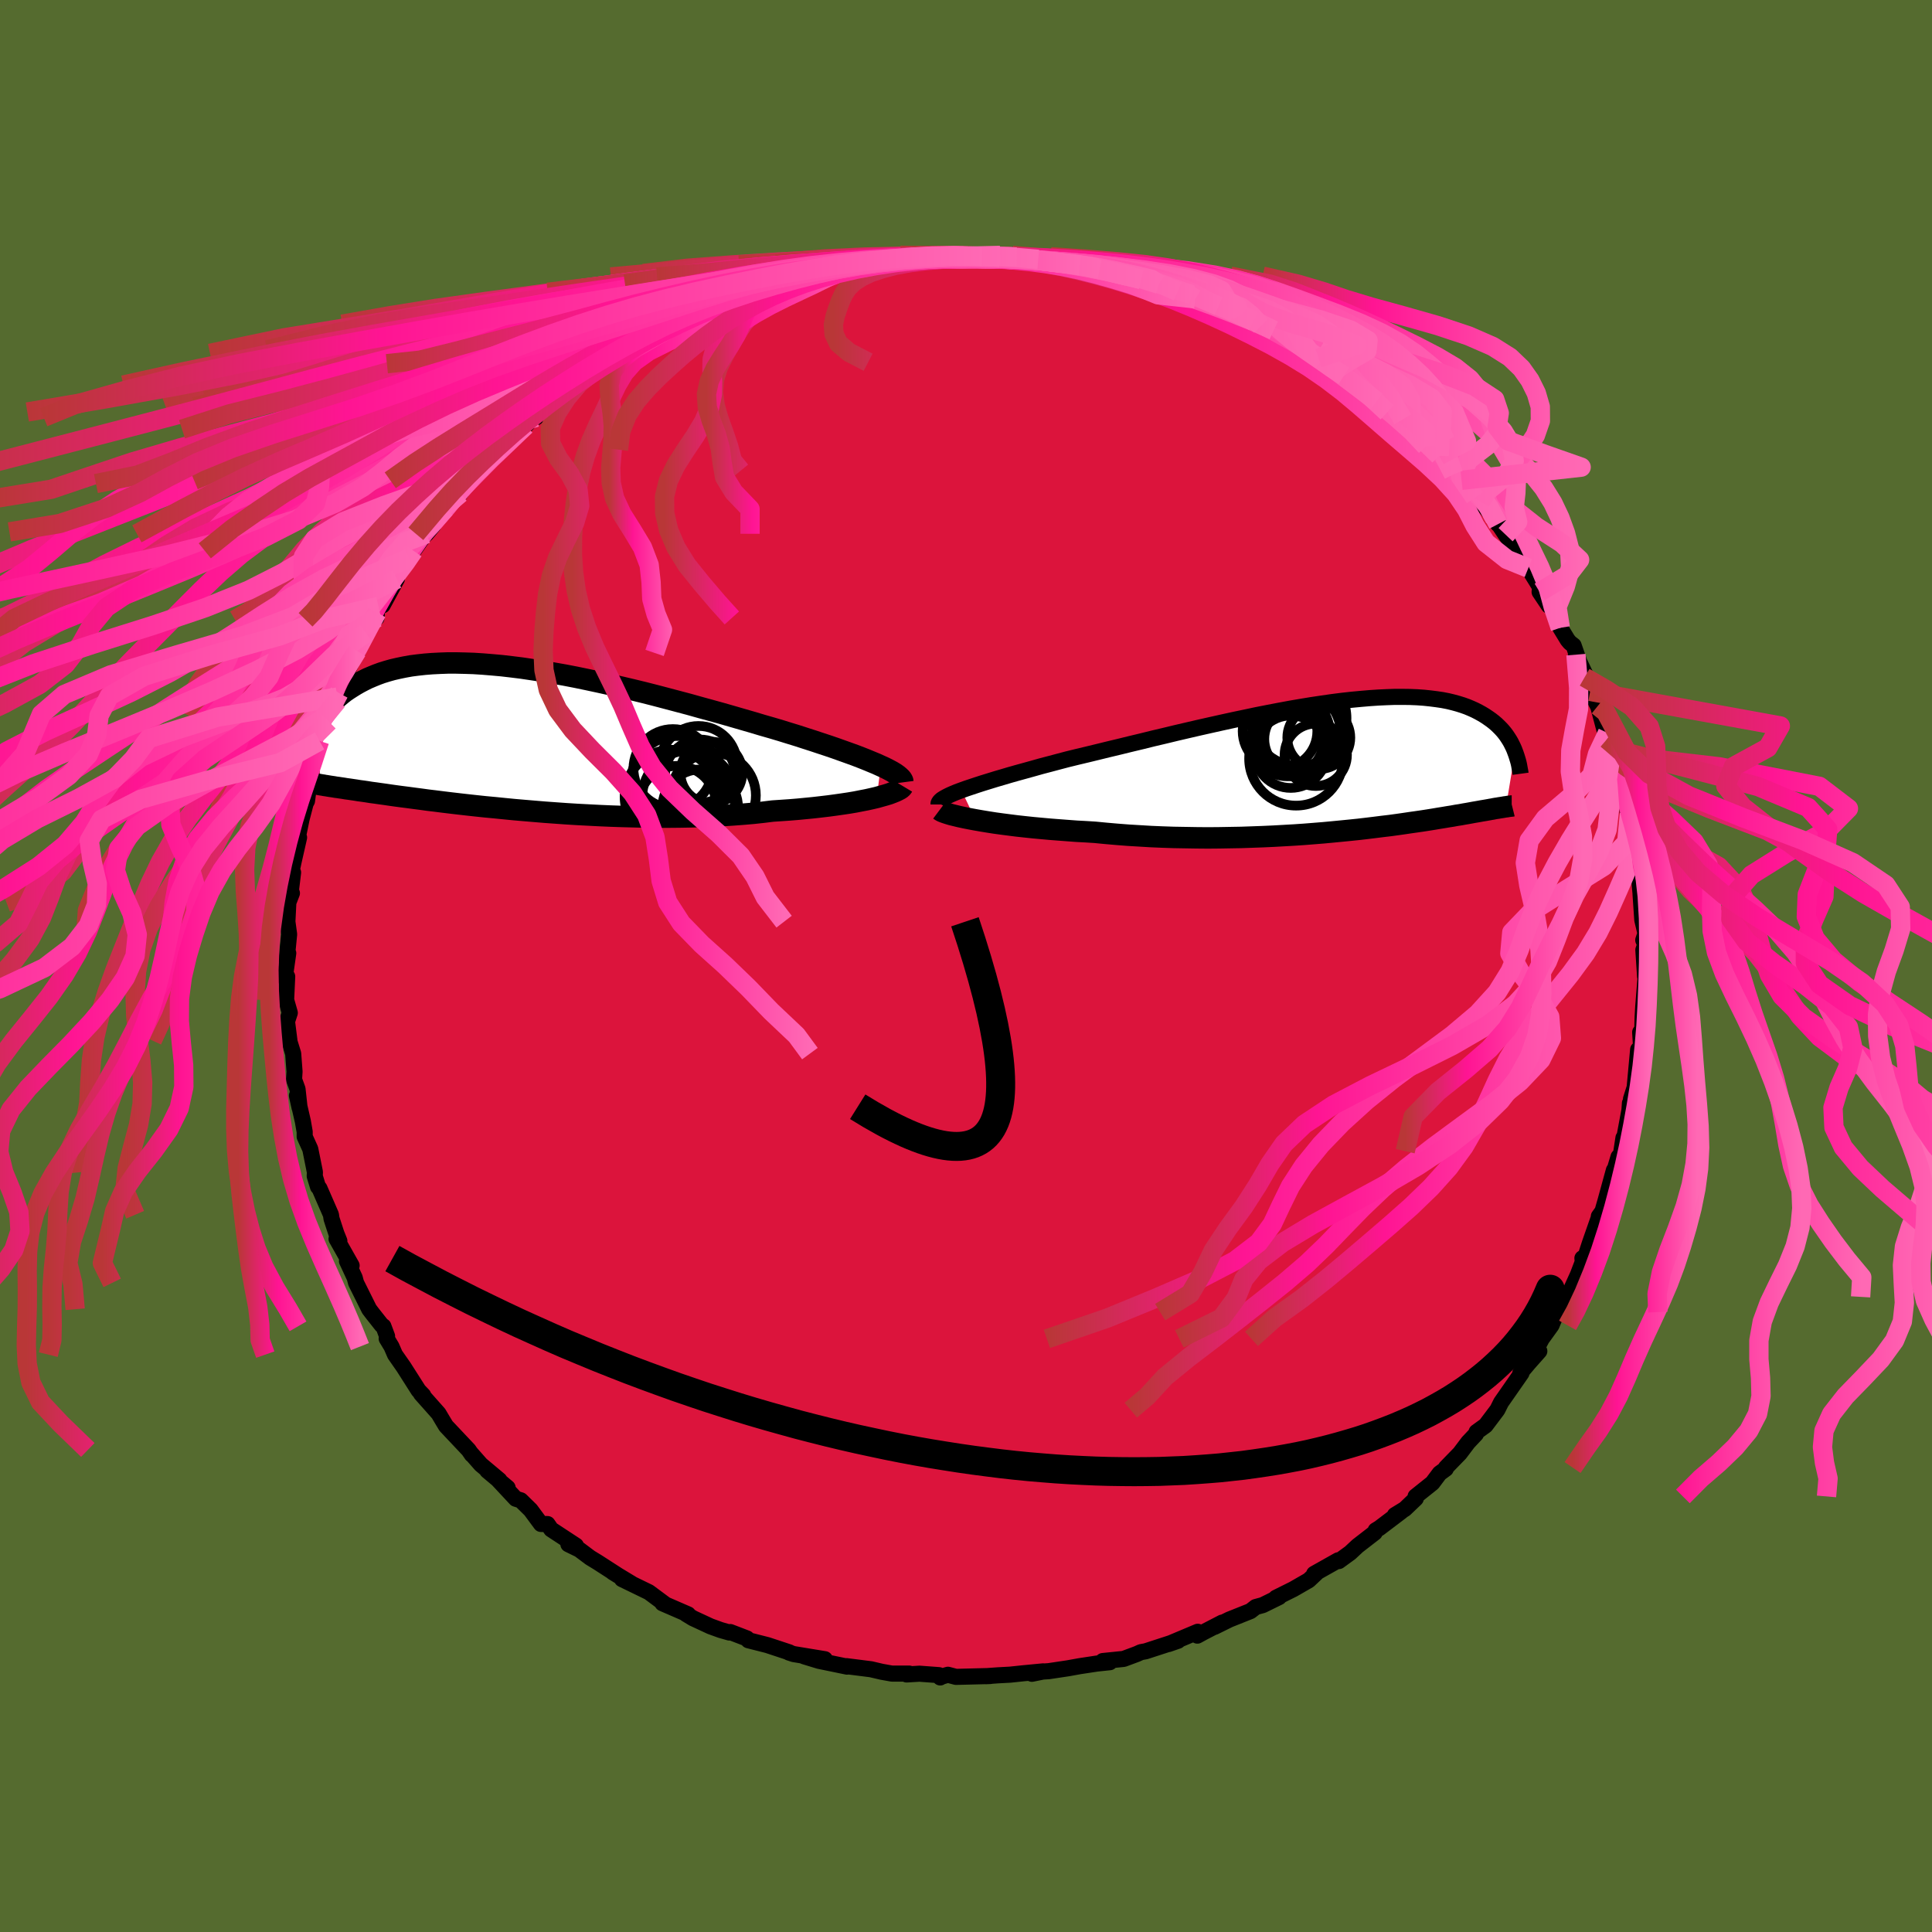 
  <svg viewBox="-100 -100 200 200" xmlns="http://www.w3.org/2000/svg" width="500" height="500" id="face-svg">
    <defs>
      <clipPath id="leftEyeClipPath">
        <polyline points="38.59,2.91 38.13,2.7 37.62,2.49 37.09,2.27 36.51,2.04 35.91,1.81 35.27,1.58 34.6,1.34 33.9,1.09 33.17,0.84 32.41,0.59 31.63,0.33 30.82,0.07 29.99,-0.2 29.14,-0.46 28.27,-0.73 27.33,-1.01 26.35,-1.29 25.35,-1.59 24.31,-1.89 23.24,-2.2 22.16,-2.51 21.04,-2.82 19.91,-3.13 18.77,-3.45 17.6,-3.76 16.43,-4.07 15.25,-4.38 14.07,-4.68 12.88,-4.97 11.69,-5.25 10.51,-5.52 9.33,-5.78 8.16,-6.03 7,-6.27 5.86,-6.49 4.72,-6.69 3.61,-6.88 2.51,-7.05 1.44,-7.21 0.39,-7.34 -0.64,-7.46 -1.64,-7.55 -2.61,-7.63 -3.56,-7.69 -4.48,-7.72 -5.36,-7.74 -6.22,-7.74 -7.04,-7.71 -7.84,-7.67 -8.6,-7.61 -9.33,-7.53 -10.03,-7.44 -10.7,-7.32 -11.33,-7.19 -11.94,-7.05 -12.51,-6.89 -13.06,-6.72 -13.58,-6.53 -14.07,-6.33 -14.54,-6.13 -14.98,-5.91 -15.4,-5.69 -15.8,-5.46 -16.17,-5.23 -16.53,-5 -16.88,-4.76 -17.2,-4.51 -17.5,-4.26 -17.79,-4.01 -18.06,-3.75 -18.32,-3.49 -18.56,-3.23 -18.79,-2.96 -19,-2.69 -19.2,-2.42 -19.39,-2.16 -19.56,-1.89 -19.73,-1.62 -19.88,-1.36 -19.37,4.87 -19.25,4.89 -19.11,4.91 -18.97,4.94 -18.81,4.96 -18.64,4.99 -18.46,5.02 -18.26,5.05 -18.05,5.08 -17.83,5.12 -17.59,5.15 -17.33,5.19 -17.05,5.23 -16.76,5.28 -16.45,5.32 -16.12,5.37 -15.77,5.42 -15.41,5.48 -15.02,5.53 -14.61,5.59 -14.18,5.66 -13.72,5.72 -13.23,5.79 -12.72,5.86 -12.18,5.94 -11.61,6.02 -11.01,6.1 -10.38,6.18 -9.71,6.27 -9.02,6.36 -8.29,6.46 -7.54,6.55 -6.75,6.65 -5.93,6.75 -5.08,6.85 -4.2,6.95 -3.29,7.05 -2.35,7.15 -1.38,7.24 -0.39,7.34 0.63,7.44 1.67,7.53 2.74,7.62 3.82,7.71 4.93,7.79 6.05,7.87 7.18,7.94 8.33,8 9.49,8.06 10.66,8.11 11.83,8.15 13.01,8.18 14.19,8.21 15.36,8.22 16.54,8.22 17.7,8.21 18.85,8.19 19.99,8.16 21.12,8.12 22.23,8.06 23.32,7.99 24.38,7.91 25.42,7.82 26.43,7.71 27.4,7.59 28.29,7.53 29.17,7.47 30.02,7.4 30.85,7.32 31.66,7.24 32.44,7.15 33.2,7.06 33.94,6.96 34.64,6.86 35.31,6.76 35.96,6.65 36.57,6.53 37.14,6.42 37.68,6.3 38.19,6.18" />
      </clipPath>
      <clipPath id="rightEyeClipPath">
        <polyline points="-40.26,2.61 -39.76,2.43 -39.22,2.25 -38.65,2.06 -38.03,1.86 -37.38,1.66 -36.7,1.45 -35.98,1.24 -35.24,1.02 -34.46,0.8 -33.66,0.58 -32.83,0.35 -31.98,0.11 -31.1,-0.12 -30.2,-0.36 -29.29,-0.6 -28.27,-0.85 -27.22,-1.1 -26.15,-1.36 -25.05,-1.63 -23.92,-1.9 -22.78,-2.18 -21.61,-2.46 -20.44,-2.75 -19.25,-3.03 -18.05,-3.32 -16.85,-3.6 -15.64,-3.88 -14.44,-4.15 -13.23,-4.42 -12.04,-4.68 -10.85,-4.93 -9.67,-5.18 -8.5,-5.41 -7.35,-5.63 -6.22,-5.84 -5.11,-6.03 -4.01,-6.21 -2.94,-6.37 -1.9,-6.52 -0.88,-6.65 0.11,-6.76 1.07,-6.85 2,-6.93 2.9,-6.99 3.76,-7.03 4.6,-7.06 5.4,-7.06 6.17,-7.05 6.9,-7.02 7.61,-6.97 8.28,-6.9 8.91,-6.82 9.52,-6.73 10.09,-6.62 10.63,-6.49 11.14,-6.35 11.62,-6.2 12.07,-6.04 12.5,-5.86 12.9,-5.68 13.27,-5.49 13.63,-5.29 13.96,-5.09 14.27,-4.88 14.57,-4.67 14.84,-4.46 15.1,-4.24 15.34,-4.01 15.57,-3.78 15.78,-3.55 15.97,-3.32 16.15,-3.08 16.31,-2.84 16.47,-2.59 16.61,-2.35 16.73,-2.11 16.85,-1.87 16.96,-1.62 17.05,-1.38 16.11,4.32 16.01,4.33 15.91,4.35 15.79,4.37 15.67,4.39 15.54,4.41 15.4,4.43 15.25,4.46 15.09,4.48 14.92,4.51 14.73,4.55 14.54,4.58 14.33,4.62 14.1,4.66 13.87,4.7 13.62,4.74 13.35,4.79 13.07,4.84 12.77,4.89 12.45,4.95 12.12,5.01 11.76,5.07 11.39,5.14 10.99,5.2 10.56,5.28 10.11,5.35 9.64,5.43 9.14,5.51 8.61,5.6 8.05,5.69 7.47,5.78 6.85,5.87 6.21,5.96 5.54,6.06 4.84,6.16 4.11,6.26 3.34,6.35 2.55,6.45 1.73,6.55 0.88,6.65 0.01,6.74 -0.9,6.83 -1.83,6.92 -2.79,7.01 -3.78,7.09 -4.79,7.17 -5.82,7.24 -6.88,7.3 -7.95,7.36 -9.05,7.41 -10.16,7.45 -11.29,7.49 -12.43,7.51 -13.58,7.53 -14.75,7.54 -15.92,7.53 -17.1,7.51 -18.28,7.49 -19.46,7.45 -20.65,7.4 -21.82,7.33 -22.99,7.26 -24.15,7.17 -25.3,7.07 -26.44,6.96 -27.4,6.9 -28.34,6.85 -29.28,6.78 -30.2,6.71 -31.1,6.64 -31.99,6.56 -32.85,6.48 -33.7,6.39 -34.52,6.3 -35.31,6.2 -36.08,6.1 -36.81,6 -37.51,5.89 -38.18,5.78 -38.81,5.67" />
      </clipPath>
      <filter id="fuzzy">
        <feTurbulence id="turbulence" baseFrequency="0.05" numOctaves="3" type="noise" result="noise" />
        <feDisplacementMap in="SourceGraphic" in2="noise" scale="2" />
      </filter>
      <linearGradient id="rainbowGradient" x1="0%" y1="0%" x2="100%" y2="0%">
        <stop offset="0%" style="stop-color: rgb(185, 55, 55); stop-opacity: 1" />
        <stop offset="34.8%" style="stop-color: rgb(255, 20, 147); stop-opacity: 1" />
        <stop offset="100%" style="stop-color: rgb(255, 105, 180); stop-opacity: 1" />
      </linearGradient>
    </defs>
    <rect x="-100" y="-100" width="100%" height="100%" fill="rgb(85, 107, 47)" />
    <polyline id="faceContour" points="70.3,1.08 70.38,0.84 70.23,2.67 70.11,4.17 70.04,5.36 70.01,6.54 69.79,6.86 69.9,8.65 69.65,9.32 69.58,8.65 69.22,12.57 68.84,13.77 68.85,14.03 68.73,14.2 68.68,14.92 67.89,19.17 68.06,17.79 67.71,20.08 67.55,19.76 66.55,23.09 67.07,21.14 66.2,24.31 65.89,25.39 65.51,25.92 65.5,26.07 64.59,28.67 64.08,30.23 63.81,30.25 63.85,30.63 63.35,31.94 62.2,34.48 61.83,34.25 61.44,35.83 61,36.26 60.61,37.2 59.6,38.6 58.96,39.81 59.35,39.87 58.25,41.11 57.38,42.14 57.5,42.15 55.39,45.18 55.03,45.9 54.98,45.98 53.79,47.56 52.85,48.24 52.79,48.45 51.98,49.31 51.12,50.45 49.69,51.92 49.67,52.05 49.03,52.52 48.28,53.52 46.54,54.91 46.56,55.13 45.43,56.21 44.4,56.84 45.06,56.47 42.79,58.19 42.41,58.42 42.31,58.66 40.54,60.03 39.78,60.74 38.6,61.6 38.53,61.52 36.04,62.92 36.32,62.8 35.48,63.59 33.88,64.51 32.09,65.4 32.41,65.33 30.72,66.16 29.99,66.36 29.45,66.78 27.27,67.65 25.73,68.41 26.52,67.97 24.57,68.98 23.95,69.32 23.99,68.92 20.97,70.19 21.95,69.85 18.6,70.94 18.11,71.03 17.69,71.22 16.32,71.73 14.16,71.95 14.89,72.07 13.56,72.21 11.78,72.48 10.56,72.7 8.56,73 7.95,73.04 6.82,73.27 7.98,73.02 5.9,73.22 4.57,73.36 3.28,73.43 2.04,73.52 2.51,73.5 -1.04,73.59 -1.87,73.37 -2.56,73.57 -2.67,73.65 -2.8,73.41 -4.82,73.26 -6.15,73.34 -5.87,73.25 -7.67,73.25 -8.73,73.06 -9.84,72.8 -12.37,72.48 -12.31,72.53 -15.22,71.93 -16.76,71.46 -14.61,71.76 -17.84,71.23 -18.33,71.07 -18.29,71.05 -20.56,70.3 -22.53,69.8 -22.68,69.61 -24.4,68.95 -24.49,69 -25.4,68.74 -26.45,68.36 -28.26,67.52 -29,67.07 -28.77,67.12 -31.42,65.97 -31.08,66.12 -32.83,64.82 -35.61,63.47 -34.56,63.97 -36.56,62.76 -35.83,63.21 -38.14,61.72 -38.91,61.25 -40.03,60.41 -41.16,59.86 -40.38,60 -42.94,58.32 -43.32,57.77 -44,57.76 -45.07,56.31 -46.09,55.31 -46.61,55.15 -48.42,53.21 -47.45,54.01 -49.56,52.24 -48.3,53.22 -50.22,51.61 -51.24,50.45 -51.16,50.58 -51.49,50.1 -53.83,47.62 -54.21,46.99 -54.6,46.33 -56.42,44.28 -56.19,44.44 -56.67,43.94 -58.21,41.52 -59.11,40.23 -59.47,39.4 -59.97,38.57 -59.93,38.32 -60.31,37.3 -60.49,37.18 -61.43,35.99 -61.78,35.53 -63.14,32.8 -63.28,32.27 -64.08,30.55 -63.6,31.01 -65.16,28.25 -64.87,28.46 -65.18,27.69 -65.68,26.16 -65.74,25.75 -66.93,23.02 -67.08,22.86 -67.42,21.75 -67.4,21.34 -67.88,18.95 -68.46,17.67 -68.46,17.16 -68.65,16.07 -69.26,13.42 -68.99,14.66 -69.2,12.74 -69.56,11.75 -69.51,10.93 -69.65,9.07 -70.05,7.78 -70.04,7.71 -70.29,5.74 -70,4.85 -70.38,3.51 -70.27,1.09 -70.53,1.27 -70.16,-1.33 -70.33,-0.57 -70.27,-1.25 -70.07,-3.28 -70.25,-4.59 -70.15,-6.58 -69.78,-7.54 -69.92,-7.53 -69.66,-9.68 -70.06,-8.68 -69.6,-10.83 -69.04,-13.3 -69.17,-13.32 -68.78,-15.22 -68.36,-16.83 -68.22,-17.09 -67.95,-19.16 -68,-19.46 -67.35,-21.49 -67.82,-20.36 -66.42,-23.81 -66.92,-23.3 -65.96,-25.3 -65.69,-25.93 -65.08,-27.46 -65.07,-27.84 -64.92,-28.25 -64.39,-29.77 -63.04,-32.61 -63.04,-32.41 -62.13,-34.48 -61.37,-35.84 -61.03,-36.03 -60.99,-36.59 -60.82,-37.22 -60.39,-37.34 -58.92,-40.06 -59.26,-39.92 -57.68,-42.21 -57.81,-41.93 -57.19,-42.98 -55.83,-44.94 -55.15,-45.6 -55.86,-44.74 -53.9,-47.37 -53.1,-48.32 -51.72,-49.94 -52.35,-48.93 -51.64,-50.28 -50.55,-51.27 -49.28,-52.53 -50.07,-51.66 -48.27,-53.45 -47.12,-54.37 -46.35,-55.57 -45.58,-55.95 -44.27,-57.35 -44.5,-56.8 -42.12,-58.68 -43.24,-57.9 -40.76,-60.14 -41.22,-59.6 -38.04,-61.98 -37.66,-62.35 -37.16,-62.5 -37.13,-62.24 -35.07,-63.93 -35.82,-63.42 -34.88,-63.79 -32.08,-65.43 -31.31,-65.89 -29.92,-66.44 -29.33,-66.75 -28.16,-67.45 -27.99,-67.62 -26.66,-68.28 -26.92,-68.19 -25.98,-68.52 -24.16,-69.23 -22.68,-69.55 -22.79,-69.74 -20.03,-70.6 -19.15,-70.8 -17.7,-71.33 -18.45,-70.89 -15.56,-71.69 -14.41,-71.93 -13.17,-72.47 -14.03,-72.22 -11.59,-72.59 -11.7,-72.68 -8.91,-72.84 -9.38,-72.81 -7,-73.32 -6.35,-73.29 -4.49,-73.57 -3.68,-73.33 -3.94,-73.51 -1.87,-73.53 -2.36,-73.62 0.13,-73.43 1.65,-73.47 3.53,-73.56 3.48,-73.38 4.75,-73.42 5.23,-73.4 7.48,-73.15 6.84,-73.42 8.4,-72.87 10.5,-72.58 11.77,-72.54 11.64,-72.69 13.23,-72.36 13.83,-72.12 13.55,-72.25 18.13,-71.07 17.3,-71.34 16.71,-71.41 20.54,-70.5 19.96,-70.58 21.91,-69.83 23.15,-69.63 23.4,-69.49 24.64,-68.77 23.73,-69.06 26.15,-68.31 27.75,-67.68 27.2,-67.82 29.75,-66.76 30.53,-66.28 31.84,-65.81 33.79,-64.48 34.01,-64.31 35.47,-63.46 36.49,-62.93 36.79,-62.71 37.31,-62.15 37.55,-61.97 39.19,-61.14 39.12,-61.1 42.89,-58.04 42.49,-58.46 43.76,-57.76 43.6,-57.32 45.22,-56.59 46.68,-55.16 47.43,-54.11 47.62,-53.8 48.98,-52.83 48.58,-53.12 50.04,-51.85 50.47,-50.92 51.3,-50.28 52.68,-48.48 53.59,-47.94 53.26,-48.06 54.74,-46.31 55.07,-45.74 55.21,-45.62 55.86,-44.65 56.5,-43.74 58.38,-40.93 57.4,-42.1 58.21,-41.19 59.43,-39.22 59.38,-38.72 60.33,-37.3 60.77,-37.11 61.52,-35.01 62.28,-33.76 62.52,-33.47 62.9,-33.18 64.04,-29.89 63.14,-32.23 64.97,-28.38 65.41,-26.93 64.61,-28.43 65.26,-27.56 66.35,-23.47 66.41,-24.13 67.07,-21.89 66.98,-21.99 67.28,-21.04 67.66,-19.25 67.64,-19.41 68.4,-17.32 68.52,-15.54 68.68,-15.78 69.3,-12.95 69.18,-11.99 69.44,-11.94 69.27,-10.74 69.69,-9 69.84,-7.39 69.83,-7.42 70.01,-4.77 70.34,-3.37 70.11,-2.68 70.32,-2.22 70.12,-1.66 70.3,1.08 70.38,0.84" fill="rgb(220, 20, 60)" stroke="black" stroke-width="1.667" stroke-linejoin="round" filter="url(#fuzzy)" />
    <g transform="translate(39.79 -20.8)">
      <polyline id="rightCountour" points="-40.26,2.61 -39.76,2.43 -39.22,2.25 -38.65,2.06 -38.03,1.86 -37.38,1.66 -36.7,1.45 -35.98,1.24 -35.24,1.02 -34.46,0.8 -33.66,0.58 -32.83,0.35 -31.98,0.11 -31.1,-0.12 -30.2,-0.36 -29.29,-0.6 -28.27,-0.85 -27.22,-1.1 -26.15,-1.36 -25.05,-1.63 -23.92,-1.9 -22.78,-2.18 -21.61,-2.46 -20.44,-2.75 -19.25,-3.03 -18.05,-3.32 -16.85,-3.6 -15.64,-3.88 -14.44,-4.15 -13.23,-4.42 -12.04,-4.68 -10.85,-4.93 -9.67,-5.18 -8.5,-5.41 -7.35,-5.63 -6.22,-5.84 -5.11,-6.03 -4.01,-6.21 -2.94,-6.37 -1.9,-6.52 -0.88,-6.65 0.11,-6.76 1.07,-6.85 2,-6.93 2.9,-6.99 3.76,-7.03 4.6,-7.06 5.4,-7.06 6.17,-7.05 6.9,-7.02 7.61,-6.97 8.28,-6.9 8.91,-6.82 9.52,-6.73 10.09,-6.62 10.63,-6.49 11.14,-6.35 11.62,-6.2 12.07,-6.04 12.5,-5.86 12.9,-5.68 13.27,-5.49 13.63,-5.29 13.96,-5.09 14.27,-4.88 14.57,-4.67 14.84,-4.46 15.1,-4.24 15.34,-4.01 15.57,-3.78 15.78,-3.55 15.97,-3.32 16.15,-3.08 16.31,-2.84 16.47,-2.59 16.61,-2.35 16.73,-2.11 16.85,-1.87 16.96,-1.62 17.05,-1.38 16.11,4.32 16.01,4.33 15.91,4.35 15.79,4.37 15.67,4.39 15.54,4.41 15.4,4.43 15.25,4.46 15.09,4.48 14.92,4.51 14.73,4.55 14.54,4.58 14.33,4.62 14.1,4.66 13.87,4.7 13.62,4.74 13.35,4.79 13.07,4.84 12.77,4.89 12.45,4.95 12.12,5.01 11.76,5.07 11.39,5.14 10.99,5.2 10.56,5.28 10.11,5.35 9.64,5.43 9.14,5.51 8.61,5.6 8.05,5.69 7.47,5.78 6.85,5.87 6.21,5.96 5.54,6.06 4.84,6.16 4.11,6.26 3.34,6.35 2.55,6.45 1.73,6.55 0.88,6.65 0.01,6.74 -0.9,6.83 -1.83,6.92 -2.79,7.01 -3.78,7.09 -4.79,7.17 -5.82,7.24 -6.88,7.3 -7.95,7.36 -9.05,7.41 -10.16,7.45 -11.29,7.49 -12.43,7.51 -13.58,7.53 -14.75,7.54 -15.92,7.53 -17.1,7.51 -18.28,7.49 -19.46,7.45 -20.65,7.4 -21.82,7.33 -22.99,7.26 -24.15,7.17 -25.3,7.07 -26.44,6.96 -27.4,6.9 -28.34,6.85 -29.28,6.78 -30.2,6.71 -31.1,6.64 -31.99,6.56 -32.85,6.48 -33.7,6.39 -34.52,6.3 -35.31,6.2 -36.08,6.1 -36.81,6 -37.51,5.89 -38.18,5.78 -38.81,5.67" fill="white" stroke="white" stroke-width="0" stroke-linejoin="round" filter="url(#fuzzy)" />
    </g>
    <g transform="translate(-47.42 -23.63)">
      <polyline id="leftCountour" points="38.59,2.91 38.13,2.7 37.62,2.49 37.09,2.27 36.51,2.04 35.91,1.81 35.27,1.58 34.6,1.34 33.9,1.09 33.17,0.84 32.41,0.59 31.63,0.33 30.82,0.07 29.99,-0.2 29.14,-0.46 28.27,-0.73 27.33,-1.01 26.35,-1.29 25.35,-1.59 24.31,-1.89 23.24,-2.2 22.16,-2.51 21.04,-2.82 19.91,-3.13 18.77,-3.45 17.6,-3.76 16.43,-4.07 15.25,-4.38 14.07,-4.68 12.88,-4.97 11.69,-5.25 10.51,-5.52 9.33,-5.78 8.16,-6.03 7,-6.27 5.86,-6.49 4.72,-6.69 3.61,-6.88 2.51,-7.05 1.44,-7.21 0.39,-7.34 -0.64,-7.46 -1.64,-7.55 -2.61,-7.63 -3.56,-7.69 -4.48,-7.72 -5.36,-7.74 -6.22,-7.74 -7.04,-7.71 -7.84,-7.67 -8.6,-7.61 -9.33,-7.53 -10.03,-7.44 -10.7,-7.32 -11.33,-7.19 -11.94,-7.05 -12.51,-6.89 -13.06,-6.72 -13.58,-6.53 -14.07,-6.33 -14.54,-6.13 -14.98,-5.91 -15.4,-5.69 -15.8,-5.46 -16.17,-5.23 -16.53,-5 -16.88,-4.76 -17.2,-4.51 -17.5,-4.26 -17.79,-4.01 -18.06,-3.75 -18.32,-3.49 -18.56,-3.23 -18.79,-2.96 -19,-2.69 -19.2,-2.42 -19.39,-2.16 -19.56,-1.89 -19.73,-1.62 -19.88,-1.36 -19.37,4.87 -19.25,4.89 -19.11,4.91 -18.97,4.94 -18.81,4.96 -18.64,4.99 -18.46,5.02 -18.26,5.05 -18.05,5.08 -17.83,5.12 -17.59,5.15 -17.33,5.19 -17.05,5.23 -16.76,5.28 -16.45,5.32 -16.12,5.37 -15.77,5.42 -15.41,5.48 -15.02,5.53 -14.61,5.59 -14.18,5.66 -13.72,5.72 -13.23,5.79 -12.72,5.86 -12.18,5.94 -11.61,6.02 -11.01,6.1 -10.38,6.18 -9.71,6.27 -9.02,6.36 -8.29,6.46 -7.54,6.55 -6.75,6.65 -5.93,6.75 -5.08,6.85 -4.2,6.95 -3.29,7.05 -2.35,7.15 -1.38,7.24 -0.39,7.34 0.63,7.44 1.67,7.53 2.74,7.62 3.82,7.71 4.93,7.79 6.05,7.87 7.18,7.94 8.33,8 9.49,8.06 10.66,8.11 11.83,8.15 13.01,8.18 14.19,8.21 15.36,8.22 16.54,8.22 17.7,8.21 18.85,8.19 19.99,8.16 21.12,8.12 22.23,8.06 23.32,7.99 24.38,7.91 25.42,7.82 26.43,7.71 27.4,7.59 28.29,7.53 29.17,7.47 30.02,7.4 30.85,7.32 31.66,7.24 32.44,7.15 33.2,7.06 33.94,6.96 34.64,6.86 35.31,6.76 35.96,6.65 36.57,6.53 37.14,6.42 37.68,6.3 38.19,6.18" fill="white" stroke="white" stroke-width="0" stroke-linejoin="round" filter="url(#fuzzy)" />
    </g>
    <g transform="translate(39.79 -20.8)">
      <polyline id="rightUpper" points="-42.63,4.08 -42.63,3.96 -42.57,3.83 -42.46,3.7 -42.3,3.56 -42.08,3.42 -41.81,3.27 -41.49,3.11 -41.13,2.95 -40.72,2.78 -40.26,2.61 -39.76,2.43 -39.22,2.25 -38.65,2.06 -38.03,1.86 -37.38,1.66 -36.7,1.45 -35.98,1.24 -35.24,1.02 -34.46,0.8 -33.66,0.58 -32.83,0.35 -31.98,0.11 -31.1,-0.12 -30.2,-0.36 -29.29,-0.6 -28.27,-0.85 -27.22,-1.1 -26.15,-1.36 -25.05,-1.63 -23.92,-1.9 -22.78,-2.18 -21.61,-2.46 -20.44,-2.75 -19.25,-3.03 -18.05,-3.32 -16.85,-3.6 -15.64,-3.88 -14.44,-4.15 -13.23,-4.42 -12.04,-4.68 -10.85,-4.93 -9.67,-5.18 -8.5,-5.41 -7.35,-5.63 -6.22,-5.84 -5.11,-6.03 -4.01,-6.21 -2.94,-6.37 -1.9,-6.52 -0.88,-6.65 0.11,-6.76 1.07,-6.85 2,-6.93 2.9,-6.99 3.76,-7.03 4.6,-7.06 5.4,-7.06 6.17,-7.05 6.9,-7.02 7.61,-6.97 8.28,-6.9 8.91,-6.82 9.52,-6.73 10.09,-6.62 10.63,-6.49 11.14,-6.35 11.62,-6.2 12.07,-6.04 12.5,-5.86 12.9,-5.68 13.27,-5.49 13.63,-5.29 13.96,-5.09 14.27,-4.88 14.57,-4.67 14.84,-4.46 15.1,-4.24 15.34,-4.01 15.57,-3.78 15.78,-3.55 15.97,-3.32 16.15,-3.08 16.31,-2.84 16.47,-2.59 16.61,-2.35 16.73,-2.11 16.85,-1.87 16.96,-1.62 17.05,-1.38 17.14,-1.14 17.22,-0.9 17.29,-0.67 17.36,-0.44 17.42,-0.21 17.47,0.02 17.51,0.25 17.55,0.47 17.59,0.68 17.62,0.9" fill="none" stroke="black" stroke-width="1.667" stroke-linejoin="round" filter="url(#fuzzy)" />
      <polyline id="rightLower" points="-42.52,4.65 -42.4,4.74 -42.22,4.83 -41.98,4.92 -41.68,5.02 -41.32,5.13 -40.91,5.23 -40.46,5.34 -39.95,5.45 -39.4,5.56 -38.81,5.67 -38.18,5.78 -37.51,5.89 -36.81,6 -36.08,6.1 -35.31,6.2 -34.52,6.3 -33.7,6.39 -32.85,6.48 -31.99,6.56 -31.1,6.64 -30.2,6.71 -29.28,6.78 -28.34,6.85 -27.4,6.9 -26.44,6.96 -25.3,7.07 -24.15,7.17 -22.99,7.26 -21.82,7.33 -20.65,7.4 -19.46,7.45 -18.28,7.49 -17.1,7.51 -15.92,7.53 -14.75,7.54 -13.58,7.53 -12.43,7.51 -11.29,7.49 -10.16,7.45 -9.05,7.41 -7.95,7.36 -6.88,7.3 -5.82,7.24 -4.79,7.17 -3.78,7.09 -2.79,7.01 -1.83,6.92 -0.9,6.83 0.01,6.74 0.88,6.65 1.73,6.55 2.55,6.45 3.34,6.35 4.11,6.26 4.84,6.16 5.54,6.06 6.21,5.96 6.85,5.87 7.47,5.78 8.05,5.69 8.61,5.6 9.14,5.51 9.64,5.43 10.11,5.35 10.56,5.28 10.99,5.2 11.39,5.14 11.76,5.07 12.12,5.01 12.45,4.95 12.77,4.89 13.07,4.84 13.35,4.79 13.62,4.74 13.87,4.7 14.1,4.66 14.33,4.62 14.54,4.58 14.73,4.55 14.92,4.51 15.09,4.48 15.25,4.46 15.4,4.43 15.54,4.41 15.67,4.39 15.79,4.37 15.91,4.35 16.01,4.33 16.11,4.32 16.2,4.31 16.28,4.29 16.36,4.28 16.43,4.27 16.49,4.26 16.55,4.26 16.6,4.25 16.65,4.24 16.7,4.24 16.74,4.23" fill="none" stroke="black" stroke-width="2.222" stroke-linejoin="round" filter="url(#fuzzy)" />
      <circle r="3.472" cx="-5.437" cy="-2.691" stroke="black" fill="none" stroke-width="1.0" filter="url(#fuzzy)" clip-path="url(#rightEyeClipPath)" /><circle r="4.948" cx="-5.347" cy="-4.846" stroke="black" fill="none" stroke-width="1.0" filter="url(#fuzzy)" clip-path="url(#rightEyeClipPath)" /><circle r="3.262" cx="-3.267" cy="-2.841" stroke="black" fill="none" stroke-width="1.0" filter="url(#fuzzy)" clip-path="url(#rightEyeClipPath)" /><circle r="3.23" cx="-3.582" cy="-1.061" stroke="black" fill="none" stroke-width="1.0" filter="url(#fuzzy)" clip-path="url(#rightEyeClipPath)" /><circle r="4.482" cx="-5.472" cy="-3.281" stroke="black" fill="none" stroke-width="1.0" filter="url(#fuzzy)" clip-path="url(#rightEyeClipPath)" /><circle r="3.748" cx="-6.172" cy="-1.381" stroke="black" fill="none" stroke-width="1.0" filter="url(#fuzzy)" clip-path="url(#rightEyeClipPath)" /><circle r="3.942" cx="-6.067" cy="-3.341" stroke="black" fill="none" stroke-width="1.0" filter="url(#fuzzy)" clip-path="url(#rightEyeClipPath)" /><circle r="4.864" cx="-5.617" cy="-0.666" stroke="black" fill="none" stroke-width="1.0" filter="url(#fuzzy)" clip-path="url(#rightEyeClipPath)" /><circle r="3.75" cx="-6.527" cy="-2.586" stroke="black" fill="none" stroke-width="1.0" filter="url(#fuzzy)" clip-path="url(#rightEyeClipPath)" /><circle r="3.864" cx="-7.287" cy="-3.511" stroke="black" fill="none" stroke-width="1.0" filter="url(#fuzzy)" clip-path="url(#rightEyeClipPath)" />
      </g>
    <g transform="translate(-47.42 -23.63)">
      <polyline id="leftUpper" points="40.89,4.62 40.87,4.47 40.8,4.32 40.68,4.17 40.51,4.01 40.3,3.84 40.04,3.66 39.74,3.48 39.4,3.3 39.01,3.1 38.59,2.91 38.13,2.7 37.62,2.49 37.09,2.27 36.51,2.04 35.91,1.81 35.27,1.58 34.6,1.34 33.9,1.09 33.17,0.84 32.41,0.59 31.63,0.33 30.82,0.07 29.99,-0.2 29.14,-0.46 28.27,-0.73 27.33,-1.01 26.35,-1.29 25.35,-1.59 24.31,-1.89 23.24,-2.2 22.16,-2.51 21.04,-2.82 19.91,-3.13 18.77,-3.45 17.6,-3.76 16.43,-4.07 15.25,-4.38 14.07,-4.68 12.88,-4.97 11.69,-5.25 10.51,-5.52 9.33,-5.78 8.16,-6.03 7,-6.27 5.86,-6.49 4.72,-6.69 3.61,-6.88 2.51,-7.05 1.44,-7.21 0.39,-7.34 -0.64,-7.46 -1.64,-7.55 -2.61,-7.63 -3.56,-7.69 -4.48,-7.72 -5.36,-7.74 -6.22,-7.74 -7.04,-7.71 -7.84,-7.67 -8.6,-7.61 -9.33,-7.53 -10.03,-7.44 -10.7,-7.32 -11.33,-7.19 -11.94,-7.05 -12.51,-6.89 -13.06,-6.72 -13.58,-6.53 -14.07,-6.33 -14.54,-6.13 -14.98,-5.91 -15.4,-5.69 -15.8,-5.46 -16.17,-5.23 -16.53,-5 -16.88,-4.76 -17.2,-4.51 -17.5,-4.26 -17.79,-4.01 -18.06,-3.75 -18.32,-3.49 -18.56,-3.23 -18.79,-2.96 -19,-2.69 -19.2,-2.42 -19.39,-2.16 -19.56,-1.89 -19.73,-1.62 -19.88,-1.36 -20.03,-1.09 -20.17,-0.83 -20.29,-0.58 -20.41,-0.32 -20.53,-0.07 -20.63,0.18 -20.73,0.42 -20.82,0.67 -20.91,0.9 -20.99,1.14" fill="none" stroke="black" stroke-width="2.222" stroke-linejoin="round" filter="url(#fuzzy)" />
      <polyline id="leftLower" points="40.89,5.01 40.83,5.11 40.73,5.22 40.57,5.33 40.36,5.44 40.11,5.56 39.81,5.68 39.47,5.81 39.08,5.93 38.65,6.05 38.19,6.18 37.68,6.3 37.14,6.42 36.57,6.53 35.96,6.65 35.31,6.76 34.64,6.86 33.94,6.96 33.2,7.06 32.44,7.15 31.66,7.24 30.85,7.32 30.02,7.4 29.17,7.47 28.29,7.53 27.4,7.59 26.43,7.71 25.42,7.82 24.38,7.91 23.32,7.99 22.23,8.06 21.12,8.12 19.99,8.16 18.85,8.19 17.7,8.21 16.54,8.22 15.36,8.22 14.19,8.21 13.01,8.18 11.83,8.15 10.66,8.11 9.49,8.06 8.33,8 7.18,7.94 6.05,7.87 4.93,7.79 3.82,7.71 2.74,7.62 1.67,7.53 0.63,7.44 -0.39,7.34 -1.38,7.24 -2.35,7.15 -3.29,7.05 -4.2,6.95 -5.08,6.85 -5.93,6.75 -6.75,6.65 -7.54,6.55 -8.29,6.46 -9.02,6.36 -9.71,6.27 -10.38,6.18 -11.01,6.1 -11.61,6.02 -12.18,5.94 -12.72,5.86 -13.23,5.79 -13.72,5.72 -14.18,5.66 -14.61,5.59 -15.02,5.53 -15.41,5.48 -15.77,5.42 -16.12,5.37 -16.45,5.32 -16.76,5.28 -17.05,5.23 -17.33,5.19 -17.59,5.15 -17.83,5.12 -18.05,5.08 -18.26,5.05 -18.46,5.02 -18.64,4.99 -18.81,4.96 -18.97,4.94 -19.11,4.91 -19.25,4.89 -19.37,4.87 -19.49,4.85 -19.59,4.83 -19.69,4.81 -19.78,4.79 -19.86,4.78 -19.93,4.76 -20,4.74 -20.06,4.73 -20.11,4.72 -20.16,4.7" fill="none" stroke="black" stroke-width="2.222" stroke-linejoin="round" filter="url(#fuzzy)" />
      <circle r="3.996" cx="19.725" cy="2.778" stroke="black" fill="none" stroke-width="1.0" filter="url(#fuzzy)" clip-path="url(#leftEyeClipPath)" /><circle r="4.086" cx="17.08" cy="3.188" stroke="black" fill="none" stroke-width="1.0" filter="url(#fuzzy)" clip-path="url(#leftEyeClipPath)" /><circle r="4.862" cx="16.94" cy="6.108" stroke="black" fill="none" stroke-width="1.0" filter="url(#fuzzy)" clip-path="url(#leftEyeClipPath)" /><circle r="3.206" cx="21.06" cy="3.613" stroke="black" fill="none" stroke-width="1.0" filter="url(#fuzzy)" clip-path="url(#leftEyeClipPath)" /><circle r="3.628" cx="19.9" cy="3.813" stroke="black" fill="none" stroke-width="1.0" filter="url(#fuzzy)" clip-path="url(#leftEyeClipPath)" /><circle r="4.398" cx="21.27" cy="5.968" stroke="black" fill="none" stroke-width="1.0" filter="url(#fuzzy)" clip-path="url(#leftEyeClipPath)" /><circle r="3.914" cx="19.91" cy="7.198" stroke="black" fill="none" stroke-width="1.0" filter="url(#fuzzy)" clip-path="url(#leftEyeClipPath)" /><circle r="4.014" cx="17.53" cy="6.923" stroke="black" fill="none" stroke-width="1.0" filter="url(#fuzzy)" clip-path="url(#leftEyeClipPath)" /><circle r="4.786" cx="17.535" cy="4.608" stroke="black" fill="none" stroke-width="1.0" filter="url(#fuzzy)" clip-path="url(#leftEyeClipPath)" /><circle r="4.816" cx="18.725" cy="6.148" stroke="black" fill="none" stroke-width="1.0" filter="url(#fuzzy)" clip-path="url(#leftEyeClipPath)" />
    </g>
    <g id="hairs">
      <polyline points="-4.49,-73.57 -6.94,-73.27 -9.23,-72.95 -11.37,-72.61 -13.53,-72.21 -15.83,-71.73 -18.3,-71.17 -20.89,-70.53 -23.54,-69.83 -26.23,-69.08 -29.03,-68.29 -32.11,-67.44 -35.65,-66.52 -39.74,-65.51 -44.31,-64.43 -49.13,-63.26 -53.91,-62.03 -58.45,-60.75 -62.67,-59.41 -66.61,-58.05 -70.33,-56.69 -73.95,-55.3 -77.8,-53.83 -82.44,-52.31 -88.38,-51.27" fill="none" stroke="url(#rainbowGradient)" stroke-width="2" stroke-linejoin="round" filter="url(#fuzzy)" /><polyline points="-7,-73.32 -8.81,-72.94 -10.33,-72.61 -11.74,-72.22 -13.14,-71.75 -14.62,-71.17 -16.27,-70.52 -18.03,-69.82 -19.73,-69.07 -21.18,-68.28 -22.28,-67.43 -23.07,-66.51 -23.71,-65.5 -24.35,-64.41 -25.01,-63.25 -25.62,-62.02 -26.03,-60.73 -26.14,-59.4 -25.97,-58.04 -25.58,-56.68 -25.08,-55.29 -24.58,-53.82 -24.18,-52.31 -23.33,-51.27" fill="none" stroke="url(#rainbowGradient)" stroke-width="2" stroke-linejoin="round" filter="url(#fuzzy)" /><polyline points="-9.38,-72.81 -11.39,-72.57 -12.71,-72.19 -13.63,-71.71 -14.61,-71.15 -15.84,-70.54 -17.25,-69.88 -18.75,-69.17 -20.26,-68.41 -21.74,-67.59 -23.14,-66.73 -24.37,-65.82 -25.36,-64.87 -26,-63.87 -26.28,-62.81 -26.3,-61.69 -26.23,-60.48 -26.25,-59.19 -26.54,-57.81 -27.15,-56.37 -28.04,-54.88 -29.07,-53.35 -30.05,-51.8 -30.81,-50.22 -31.21,-48.59 -31.19,-46.89 -30.79,-45.14 -30.03,-43.34 -28.89,-41.5 -27.37,-39.61 -25.71,-37.66 -24.24,-36.03" fill="none" stroke="url(#rainbowGradient)" stroke-width="2" stroke-linejoin="round" filter="url(#fuzzy)" /><polyline points="-9.38,-72.81 -11.93,-72.57 -14.3,-72.19 -16.9,-71.7 -19.63,-71.14 -22.32,-70.53 -25.02,-69.86 -27.89,-69.14 -31.08,-68.38 -34.55,-67.56 -38.11,-66.69 -41.49,-65.77 -44.49,-64.81 -47.01,-63.8 -49.12,-62.73 -51.07,-61.58 -53.14,-60.36 -55.62,-59.06 -58.69,-57.68 -62.36,-56.23 -66.45,-54.73 -70.74,-53.2 -75.02,-51.63 -79.23,-50.02 -83.44,-48.37 -87.76,-46.67 -92.22,-44.91 -96.71,-43.12 -101.03,-41.29 -105.1,-39.45 -109.01,-37.59 -112.97,-35.7 -116.98,-33.73 -120.85,-31.56 -124.73,-29.23 -129.71,-27.46" fill="none" stroke="url(#rainbowGradient)" stroke-width="2" stroke-linejoin="round" filter="url(#fuzzy)" /><polyline points="-8.91,-72.84 -11.24,-72.6 -13.35,-72.24 -15.48,-71.76 -17.71,-71.17 -20.02,-70.51 -22.37,-69.79 -24.75,-69.03 -27.16,-68.23 -29.67,-67.38 -32.28,-66.44 -34.97,-65.42 -37.68,-64.32 -40.34,-63.15 -42.93,-61.91 -45.45,-60.62 -47.96,-59.28 -50.48,-57.92 -53.02,-56.54 -55.65,-55.13 -58.46,-53.68 -61.46,-52.19 -64.54,-50.72 -67.42,-49.35 -69.2,-48.32" fill="none" stroke="url(#rainbowGradient)" stroke-width="2" stroke-linejoin="round" filter="url(#fuzzy)" /><polyline points="69.18,-11.99 73.03,-10.17 75.02,-7.86 77.4,-5.6 79.76,-3.45 81.8,-1.34 83.46,0.8 84.85,2.98 86.33,5.17 88.37,7.35 91.31,9.55 95.16,11.79 99.52,14.08 103.76,16.38 107.24,18.65 109.61,20.83 111.02,22.89 112,24.86 113.15,26.76 114.64,28.63 115.99,30.49 116.31,32.36 115.52,34.29 116.79,36.26" fill="none" stroke="url(#rainbowGradient)" stroke-width="2" stroke-linejoin="round" filter="url(#fuzzy)" /><polyline points="69.18,-11.99 68.5,-10.16 67.5,-7.85 66.49,-5.59 65.42,-3.44 64.14,-1.32 62.57,0.83 60.81,3.01 59.05,5.2 57.47,7.39 56.13,9.6 55,11.85 53.96,14.13 52.86,16.43 51.56,18.69 49.98,20.86 48.12,22.93 46.07,24.91 43.91,26.82 41.72,28.7 39.51,30.58 37.24,32.47 34.77,34.42 31.94,36.45 29.55,38.6" fill="none" stroke="url(#rainbowGradient)" stroke-width="2" stroke-linejoin="round" filter="url(#fuzzy)" /><polyline points="-11.7,-72.68 -13.58,-72.24 -15.51,-71.72 -17.7,-71.15 -20.14,-70.53 -22.81,-69.85 -25.66,-69.13 -28.64,-68.36 -31.66,-67.53 -34.71,-66.66 -37.8,-65.73 -41.02,-64.77 -44.39,-63.75 -47.88,-62.67 -51.34,-61.52 -54.58,-60.28 -57.41,-58.97 -59.71,-57.58 -61.49,-56.13 -62.88,-54.63 -64.11,-53.09 -65.4,-51.51 -66.99,-49.89 -69.02,-48.23 -71.56,-46.52 -74.62,-44.76 -78.16,-42.96 -82.08,-41.13 -86.24,-39.28 -90.39,-37.38 -94.24,-35.45 -97.51,-33.46 -100.1,-31.4 -102.19,-29.31 -104.1,-27.27 -106.01,-25.35 -108.25,-23.5 -112.43,-21.49" fill="none" stroke="url(#rainbowGradient)" stroke-width="2" stroke-linejoin="round" filter="url(#fuzzy)" /><polyline points="-11.59,-72.59 -13.56,-72.28 -15.75,-71.77 -18.06,-71.15 -20.49,-70.46 -22.97,-69.72 -25.42,-68.94 -27.76,-68.11 -29.99,-67.22 -32.12,-66.25 -34.21,-65.19 -36.28,-64.06 -38.36,-62.85 -40.48,-61.59 -42.63,-60.27 -44.82,-58.92 -47.03,-57.52 -49.24,-56.1 -51.42,-54.65 -53.54,-53.16 -55.59,-51.63 -57.56,-50.06 -59.44,-48.45 -61.23,-46.78 -62.96,-45.07 -64.66,-43.31 -66.38,-41.52 -68.16,-39.72 -70.03,-37.92 -71.95,-36.1 -73.92,-34.21 -75.93,-32.18 -77.9,-30.01 -79.54,-27.86 -80.48,-25.93" fill="none" stroke="url(#rainbowGradient)" stroke-width="2" stroke-linejoin="round" filter="url(#fuzzy)" /><polyline points="-13.17,-72.47 -14.95,-71.83 -16.83,-71.2 -18.7,-70.5 -20.39,-69.76 -21.68,-68.99 -22.5,-68.2 -22.97,-67.34 -23.33,-66.4 -23.78,-65.37 -24.43,-64.26 -25.21,-63.08 -25.98,-61.83 -26.58,-60.54 -26.87,-59.2 -26.78,-57.84 -26.37,-56.45 -25.84,-55.04 -25.44,-53.59 -25.25,-52.11 -24.99,-50.6 -24.04,-49.05 -22.36,-47.3 -22.36,-44.74" fill="none" stroke="url(#rainbowGradient)" stroke-width="2" stroke-linejoin="round" filter="url(#fuzzy)" /><polyline points="-13.17,-72.47 -16.11,-71.83 -20.55,-71.2 -25.66,-70.51 -30.44,-69.76 -34.05,-69 -36.29,-68.21 -37.58,-67.36 -38.74,-66.43 -40.48,-65.4 -43.19,-64.29 -46.87,-63.11 -51.24,-61.87 -55.93,-60.58 -60.7,-59.25 -65.52,-57.89 -70.54,-56.51 -75.84,-55.1 -81.25,-53.66 -86.32,-52.17 -90.67,-50.71 -94.7,-49.35 -101.02,-48.32" fill="none" stroke="url(#rainbowGradient)" stroke-width="2" stroke-linejoin="round" filter="url(#fuzzy)" /><polyline points="-15.56,-71.69 -18.74,-71.19 -21.13,-70.48 -23.61,-69.71 -26.1,-68.92 -28.65,-68.11 -31.49,-67.23 -34.81,-66.27 -38.65,-65.2 -42.81,-64.06 -46.97,-62.85 -50.83,-61.58 -54.19,-60.26 -57.01,-58.9 -59.39,-57.51 -61.5,-56.09 -63.53,-54.64 -65.67,-53.15 -68.06,-51.63 -70.86,-50.07 -74.1,-48.46 -77.76,-46.8 -81.65,-45.09 -85.53,-43.33 -89.17,-41.54 -92.5,-39.74 -95.72,-37.96 -99.33,-36.19 -103.88,-34.33 -109.5,-32.26 -115.31,-29.97 -119.69,-27.84" fill="none" stroke="url(#rainbowGradient)" stroke-width="2" stroke-linejoin="round" filter="url(#fuzzy)" /><polyline points="-18.45,-70.89 -25.94,-70.51 -27.39,-69.87 -28.65,-69.14 -30.71,-68.36 -33.43,-67.53 -36.43,-66.65 -39.45,-65.72 -42.43,-64.75 -45.53,-63.74 -48.93,-62.67 -52.74,-61.52 -56.9,-60.29 -61.27,-58.97 -65.67,-57.57 -69.97,-56.11 -74.09,-54.61 -77.99,-53.07 -81.6,-51.49 -84.89,-49.88 -87.82,-48.22 -90.39,-46.51 -92.64,-44.76 -94.73,-42.97 -96.96,-41.14 -99.81,-39.29 -103.81,-37.41 -109.32,-35.49 -116.18,-33.5 -123.48,-31.43 -129.69,-29.3 -133.51,-27.25 -135.41,-25.42 -138.61,-23.81" fill="none" stroke="url(#rainbowGradient)" stroke-width="2" stroke-linejoin="round" filter="url(#fuzzy)" /><polyline points="-17.7,-71.33 -20.1,-70.53 -22.5,-69.69 -24.68,-68.89 -26.65,-68.09 -28.55,-67.21 -30.48,-66.24 -32.48,-65.16 -34.55,-64 -36.64,-62.78 -38.71,-61.5 -40.72,-60.17 -42.63,-58.8 -44.45,-57.4 -46.18,-55.97 -47.84,-54.51 -49.44,-53.02 -51.01,-51.48 -52.56,-49.9 -54.08,-48.28 -55.58,-46.61 -57.02,-44.89 -58.4,-43.13 -59.7,-41.35 -60.94,-39.54 -62.14,-37.71 -63.33,-35.84 -64.55,-33.91 -65.79,-31.89 -67.03,-29.78 -68.21,-27.59 -69.28,-25.37 -70.26,-23.13 -71.17,-20.99 -71.78,-19.46" fill="none" stroke="url(#rainbowGradient)" stroke-width="2" stroke-linejoin="round" filter="url(#fuzzy)" /><polyline points="-19.15,-70.8 -22.05,-69.92 -24.54,-69.15 -27.03,-68.37 -29.57,-67.54 -32.08,-66.66 -34.4,-65.73 -36.5,-64.76 -38.45,-63.75 -40.35,-62.69 -42.27,-61.55 -44.24,-60.33 -46.26,-59.01 -48.37,-57.61 -50.6,-56.15 -52.95,-54.65 -55.41,-53.11 -57.9,-51.54 -60.33,-49.94 -62.64,-48.29 -64.78,-46.59 -66.75,-44.84 -68.5,-43.05 -70.01,-41.23 -71.32,-39.39 -72.57,-37.54 -73.99,-35.67 -75.76,-33.7 -77.76,-31.54 -79.45,-29.21 -80.36,-27.46" fill="none" stroke="url(#rainbowGradient)" stroke-width="2" stroke-linejoin="round" filter="url(#fuzzy)" /><polyline points="-22.68,-69.55 -25.6,-68.77 -28.74,-68.09 -31.52,-67.29 -33.75,-66.33 -35.69,-65.25 -37.69,-64.09 -39.97,-62.87 -42.6,-61.6 -45.51,-60.28 -48.52,-58.93 -51.46,-57.55 -54.3,-56.14 -57.17,-54.71 -60.29,-53.25 -63.85,-51.75 -67.86,-50.21 -72.12,-48.63 -76.23,-47.01 -79.8,-45.32 -82.75,-43.55 -85.45,-41.68 -88.63,-39.73 -92.55,-37.88 -95.93,-36.59" fill="none" stroke="url(#rainbowGradient)" stroke-width="2" stroke-linejoin="round" filter="url(#fuzzy)" /><polyline points="-22.68,-69.55 -25.9,-68.77 -27.46,-68.07 -28.96,-67.25 -30.79,-66.28 -32.96,-65.18 -35.35,-64 -37.83,-62.77 -40.27,-61.48 -42.59,-60.15 -44.7,-58.78 -46.59,-57.38 -48.3,-55.95 -49.9,-54.5 -51.47,-53 -53.08,-51.47 -54.75,-49.9 -56.49,-48.28 -58.25,-46.61 -59.98,-44.9 -61.65,-43.14 -63.27,-41.35 -64.84,-39.55 -66.41,-37.73 -68.01,-35.89 -69.67,-33.97 -71.37,-31.96 -73.07,-29.84 -74.74,-27.65 -76.4,-25.42 -78.19,-23.04 -79.78,-20.36" fill="none" stroke="url(#rainbowGradient)" stroke-width="2" stroke-linejoin="round" filter="url(#fuzzy)" /><polyline points="-24.16,-69.23 -26.53,-68.35 -28.73,-67.52 -31,-66.63 -33.29,-65.67 -35.58,-64.67 -37.83,-63.65 -40.04,-62.58 -42.26,-61.42 -44.55,-60.17 -46.99,-58.83 -49.56,-57.4 -52.24,-55.92 -55,-54.4 -57.85,-52.84 -60.81,-51.24 -63.87,-49.61 -66.94,-47.93 -69.89,-46.21 -72.62,-44.44 -75.03,-42.64 -77.17,-40.79 -79.13,-38.92 -81.04,-37.01 -82.97,-35.06 -84.94,-33.07 -86.91,-31.06 -88.82,-29.02 -90.68,-26.98 -92.6,-24.93 -94.69,-22.85 -97.03,-20.7 -99.55,-18.44 -102.1,-16.08 -104.54,-13.69 -106.78,-11.42 -108.47,-9.42 -109.42,-7.54" fill="none" stroke="url(#rainbowGradient)" stroke-width="2" stroke-linejoin="round" filter="url(#fuzzy)" /><polyline points="-25.98,-68.52 -28.02,-68.07 -29.97,-67.29 -32.3,-66.3 -34.89,-65.18 -37.79,-63.98 -41.09,-62.73 -44.71,-61.44 -48.37,-60.1 -51.81,-58.73 -54.98,-57.32 -58.06,-55.89 -61.31,-54.43 -64.79,-52.93 -68.34,-51.39 -71.6,-49.82 -74.29,-48.19 -76.36,-46.52 -78.04,-44.8 -79.79,-43.04 -82.1,-41.25 -85.3,-39.44 -89.54,-37.6 -94.74,-35.73 -100.61,-33.8 -106.74,-31.78 -112.65,-29.67 -117.87,-27.5 -122.19,-25.31 -125.98,-23.12 -130.12,-21.01 -135.03,-19.06 -137.63,-17.09" fill="none" stroke="url(#rainbowGradient)" stroke-width="2" stroke-linejoin="round" filter="url(#fuzzy)" /><polyline points="-25.98,-68.52 -26.96,-68.07 -28.49,-67.3 -30.39,-66.32 -32.47,-65.2 -34.59,-64 -36.73,-62.76 -38.94,-61.47 -41.23,-60.14 -43.59,-58.77 -45.97,-57.37 -48.3,-55.95 -50.53,-54.5 -52.63,-53.01 -54.6,-51.48 -56.45,-49.91 -58.21,-48.3 -59.9,-46.64 -61.57,-44.92 -63.23,-43.17 -64.89,-41.38 -66.56,-39.58 -68.18,-37.78 -69.7,-35.96 -71.1,-34.06 -72.39,-32.04 -73.73,-29.92 -75.36,-27.76 -77.44,-25.61 -79.99,-23.3" fill="none" stroke="url(#rainbowGradient)" stroke-width="2" stroke-linejoin="round" filter="url(#fuzzy)" /><polyline points="-26.92,-68.19 -25.83,-67.51 -26.62,-66.64 -28.54,-65.66 -30.82,-64.66 -32.85,-63.64 -34.35,-62.57 -35.37,-61.42 -36.12,-60.16 -36.77,-58.81 -37.45,-57.38 -38.16,-55.89 -38.83,-54.36 -39.4,-52.8 -39.86,-51.2 -40.2,-49.57 -40.45,-47.89 -40.63,-46.16 -40.73,-44.39 -40.74,-42.58 -40.62,-40.74 -40.35,-38.86 -39.91,-36.95 -39.27,-35 -38.45,-33.01 -37.48,-31 -36.48,-28.96 -35.52,-26.92 -34.65,-24.86 -33.73,-22.76 -32.5,-20.6 -30.69,-18.36 -28.27,-16.03 -25.6,-13.68 -23.31,-11.4 -21.84,-9.25 -20.78,-7.12 -18.83,-4.59" fill="none" stroke="url(#rainbowGradient)" stroke-width="2" stroke-linejoin="round" filter="url(#fuzzy)" /><polyline points="-26.92,-68.19 -28.22,-67.53 -30.41,-66.67 -33.51,-65.7 -37.04,-64.72 -40.43,-63.73 -43.43,-62.7 -46.09,-61.59 -48.66,-60.37 -51.31,-59.05 -54.04,-57.64 -56.74,-56.17 -59.28,-54.67 -61.69,-53.14 -64.15,-51.6 -66.92,-50.03 -70.2,-48.4 -73.99,-46.72 -78.1,-44.97 -82.31,-43.18 -86.52,-41.36 -90.77,-39.52 -94.96,-37.68 -98.54,-35.97 -100.37,-34.48" fill="none" stroke="url(#rainbowGradient)" stroke-width="2" stroke-linejoin="round" filter="url(#fuzzy)" /><polyline points="-28.16,-67.45 -30.35,-66.4 -32.65,-65.18 -34.87,-63.93 -36.99,-62.66 -39.09,-61.36 -41.22,-60.01 -43.35,-58.62 -45.48,-57.2 -47.62,-55.76 -49.83,-54.28 -52.13,-52.77 -54.48,-51.22 -56.8,-49.63 -58.98,-47.99 -60.97,-46.3 -62.75,-44.57 -64.35,-42.8 -65.83,-40.99 -67.29,-39.16 -68.77,-37.29 -70.32,-35.38 -71.93,-33.41 -73.55,-31.38 -75.1,-29.3 -76.53,-27.17 -77.84,-25.03 -79.12,-22.9 -80.5,-20.79 -82.11,-18.68 -83.97,-16.56 -85.92,-14.39 -87.71,-12.14 -89.12,-9.88 -90.14,-7.75 -90.95,-5.75 -91.13,-3.28" fill="none" stroke="url(#rainbowGradient)" stroke-width="2" stroke-linejoin="round" filter="url(#fuzzy)" /><polyline points="-28.16,-67.45 -30.13,-66.42 -32.44,-65.23 -34.94,-64 -37.62,-62.76 -40.38,-61.49 -42.96,-60.17 -45.2,-58.81 -47.08,-57.42 -48.79,-56.02 -50.57,-54.59 -52.61,-53.12 -54.98,-51.62 -57.62,-50.09 -60.33,-48.51 -62.95,-46.88 -65.32,-45.18 -67.43,-43.42 -69.33,-41.59 -71.08,-39.75 -72.73,-38.04 -74.22,-36.7 -75.67,-35.84" fill="none" stroke="url(#rainbowGradient)" stroke-width="2" stroke-linejoin="round" filter="url(#fuzzy)" /><polyline points="-29.92,-66.44 -32.1,-65.23 -34.25,-63.94 -35.79,-62.71 -36.66,-61.45 -36.94,-60.12 -36.86,-58.75 -36.65,-57.36 -36.52,-55.95 -36.54,-54.52 -36.66,-53.05 -36.78,-51.55 -36.73,-50.01 -36.38,-48.42 -35.62,-46.79 -34.55,-45.09 -33.49,-43.33 -32.8,-41.52 -32.6,-39.72 -32.53,-38.01 -32.09,-36.44 -31.42,-34.82 -32.24,-32.41" fill="none" stroke="url(#rainbowGradient)" stroke-width="2" stroke-linejoin="round" filter="url(#fuzzy)" /><polyline points="68.68,-15.78 73.44,-12.8 77.9,-10.31 80.12,-7.92 81.16,-5.64 81.86,-3.44 82.45,-1.27 83.17,0.91 84.47,3.11 86.69,5.32 89.83,7.55 93.45,9.79 96.93,12.06 99.67,14.35 101.31,16.62 101.78,18.85 101.39,21.02 100.7,23.11 100.42,25.13 101.1,27.1 102.92,29.03 105.55,30.96 108.25,32.88 110.26,34.82 111.23,36.77 111.43,38.72 111.62,40.68 112.35,42.62 113.36,44.53 113.59,46.35 112.23,48.09 110.39,49.83 110.56,51.92" fill="none" stroke="url(#rainbowGradient)" stroke-width="2" stroke-linejoin="round" filter="url(#fuzzy)" /><polyline points="68.68,-15.78 68.4,-12.81 66.04,-10.33 62.22,-7.95 58.6,-5.67 56.5,-3.48 56.3,-1.31 57.51,0.86 59.2,3.05 60.43,5.26 60.6,7.47 59.51,9.7 57.35,11.97 54.51,14.25 51.39,16.53 48.35,18.77 45.57,20.94 43.13,23.03 41.02,25.04 39.12,26.99 37.27,28.91 35.28,30.82 33.05,32.73 30.64,34.66 28.17,36.6 25.66,38.55 23.06,40.53 20.6,42.54 18.77,44.53 17.06,45.98" fill="none" stroke="url(#rainbowGradient)" stroke-width="2" stroke-linejoin="round" filter="url(#fuzzy)" /><polyline points="-32.08,-65.43 -36.27,-63.84 -40.6,-62.62 -43.81,-61.37 -45.77,-60.02 -47.21,-58.63 -48.74,-57.22 -50.71,-55.79 -53.21,-54.34 -56.13,-52.85 -59.29,-51.32 -62.49,-49.75 -65.67,-48.13 -68.9,-46.46 -72.34,-44.75 -76.11,-42.99 -80.24,-41.2 -84.61,-39.4 -89.1,-37.58 -93.65,-35.74 -98.21,-33.82 -102.58,-31.81 -106.28,-29.7 -108.86,-27.53 -110.58,-25.32 -112.86,-23.1 -117.64,-20.98 -125.31,-19.46" fill="none" stroke="url(#rainbowGradient)" stroke-width="2" stroke-linejoin="round" filter="url(#fuzzy)" /><polyline points="-35.82,-63.42 -37.16,-62.49 -39.26,-61.39 -41.97,-60.03 -44.67,-58.62 -46.99,-57.21 -48.86,-55.81 -50.39,-54.37 -51.72,-52.89 -52.96,-51.38 -54.25,-49.82 -55.66,-48.22 -57.28,-46.56 -59.14,-44.85 -61.22,-43.1 -63.44,-41.31 -65.68,-39.53 -67.76,-37.76 -69.56,-35.98 -71.07,-34.12 -72.51,-32.1 -74.12,-29.94 -75.89,-27.83 -77.33,-25.93" fill="none" stroke="url(#rainbowGradient)" stroke-width="2" stroke-linejoin="round" filter="url(#fuzzy)" /><polyline points="-37.16,-62.5 -43.13,-61.59 -45.53,-60.29 -48.21,-58.85 -51.14,-57.34 -53.94,-55.81 -56.41,-54.27 -58.49,-52.72 -60.35,-51.17 -62.43,-49.57 -65.28,-47.92 -69.41,-46.21 -75.1,-44.45 -82.29,-42.65 -90.53,-40.83 -99.07,-38.98 -107.03,-37.11 -113.61,-35.19 -118.3,-33.22 -121.02,-31.19 -122.14,-29.14 -122.47,-27.13 -123.19,-25.2 -125.54,-23.31 -130.59,-21.33 -139.19,-19.16" fill="none" stroke="url(#rainbowGradient)" stroke-width="2" stroke-linejoin="round" filter="url(#fuzzy)" /><polyline points="-38.04,-61.98 -40.47,-60.34 -42.53,-58.82 -44.49,-57.29 -46.47,-55.73 -48.42,-54.18 -50.3,-52.63 -52.09,-51.07 -53.81,-49.46 -55.49,-47.8 -57.11,-46.08 -58.68,-44.31 -60.18,-42.5 -61.62,-40.67 -63.03,-38.81 -64.4,-36.92 -65.75,-34.99 -67.05,-33.01 -68.32,-30.99 -69.58,-28.97 -70.88,-26.95 -72.26,-24.95 -73.72,-22.94 -75.14,-20.85 -76.35,-18.6 -77.27,-16.13 -77.96,-13.47 -78.32,-10.83" fill="none" stroke="url(#rainbowGradient)" stroke-width="2" stroke-linejoin="round" filter="url(#fuzzy)" /><polyline points="-38.04,-61.98 -40.07,-60.32 -41.35,-58.79 -42.35,-57.24 -43.03,-55.67 -43,-54.11 -42.19,-52.54 -41.03,-50.95 -40.16,-49.32 -39.99,-47.63 -40.51,-45.89 -41.4,-44.1 -42.28,-42.27 -42.92,-40.41 -43.31,-38.52 -43.53,-36.6 -43.69,-34.64 -43.78,-32.65 -43.69,-30.63 -43.24,-28.58 -42.26,-26.52 -40.7,-24.43 -38.69,-22.3 -36.51,-20.13 -34.52,-17.9 -33.05,-15.63 -32.2,-13.35 -31.84,-11.07 -31.56,-8.82 -30.88,-6.6 -29.47,-4.41 -27.36,-2.24 -24.92,-0.05 -22.54,2.25 -20.17,4.7 -17.55,7.18 -16.16,9.07" fill="none" stroke="url(#rainbowGradient)" stroke-width="2" stroke-linejoin="round" filter="url(#fuzzy)" /><polyline points="-40.76,-60.14 -42.94,-58.74 -44.75,-57.26 -46.41,-55.71 -48.02,-54.16 -49.63,-52.62 -51.25,-51.08 -52.91,-49.5 -54.6,-47.85 -56.32,-46.14 -58.01,-44.38 -59.61,-42.58 -61.07,-40.76 -62.42,-38.92 -63.7,-37.06 -64.97,-35.14 -66.29,-33.17 -67.66,-31.14 -69.07,-29.1 -70.51,-27.1 -71.97,-25.18 -73.4,-23.3 -74.61,-21.32 -75.27,-19.16" fill="none" stroke="url(#rainbowGradient)" stroke-width="2" stroke-linejoin="round" filter="url(#fuzzy)" /><polyline points="-40.76,-60.14 -44.2,-58.75 -50.65,-57.27 -57.42,-55.72 -62.68,-54.17 -65.74,-52.64 -66.83,-51.1 -66.93,-49.53 -67.34,-47.89 -69.09,-46.18 -72.52,-44.42 -77.18,-42.62 -82.08,-40.81 -86.21,-38.98 -88.99,-37.12 -90.56,-35.22 -91.66,-33.25 -93.24,-31.21 -95.9,-29.15 -99.56,-27.15 -103.62,-25.28 -107.62,-23.47 -111.8,-21.49" fill="none" stroke="url(#rainbowGradient)" stroke-width="2" stroke-linejoin="round" filter="url(#fuzzy)" /><polyline points="-44.5,-56.8 -48.21,-55.68 -49.43,-54.19 -50.71,-52.62 -52.48,-51.06 -54.52,-49.49 -56.49,-47.88 -58.16,-46.21 -59.51,-44.48 -60.68,-42.71 -61.86,-40.91 -63.17,-39.11 -64.7,-37.3 -66.45,-35.45 -68.44,-33.53 -70.64,-31.52 -72.99,-29.42 -75.32,-27.27 -77.38,-25.11 -78.92,-22.98 -79.93,-20.91 -80.75,-18.96 -81.83,-17.08 -83.08,-15.22" fill="none" stroke="url(#rainbowGradient)" stroke-width="2" stroke-linejoin="round" filter="url(#fuzzy)" /><polyline points="-45.58,-55.95 -47.39,-54.21 -49.15,-52.53 -50.72,-50.94 -52.25,-49.36 -53.75,-47.72 -55.2,-46.02 -56.55,-44.27 -57.8,-42.47 -58.96,-40.66 -60.05,-38.82 -61.09,-36.97 -62.11,-35.06 -63.12,-33.09 -64.14,-31.05 -65.15,-28.96 -66.13,-26.83 -67.06,-24.7 -67.92,-22.57 -68.71,-20.46 -69.42,-18.36 -70.07,-16.23 -70.65,-14.07 -71.18,-11.88 -71.65,-9.66 -72.05,-7.46 -72.37,-5.27 -72.58,-3.06 -72.71,-0.8 -72.83,1.4 -72.96,3.51" fill="none" stroke="url(#rainbowGradient)" stroke-width="2" stroke-linejoin="round" filter="url(#fuzzy)" /><polyline points="-45.58,-55.95 -47.63,-54.22 -49.41,-52.54 -51.13,-50.97 -52.89,-49.4 -54.77,-47.77 -56.83,-46.09 -59.13,-44.34 -61.63,-42.55 -64.19,-40.75 -66.62,-38.93 -68.79,-37.09 -70.63,-35.21 -72.25,-33.26 -73.79,-31.23 -75.46,-29.14 -77.4,-27.01 -79.61,-24.87 -82,-22.76 -84.37,-20.68 -86.57,-18.62 -88.53,-16.55 -90.22,-14.38 -91.76,-12.1 -93.5,-9.8 -96,-7.82 -99.33,-6.58" fill="none" stroke="url(#rainbowGradient)" stroke-width="2" stroke-linejoin="round" filter="url(#fuzzy)" /><polyline points="-46.35,-55.57 -48.77,-53.84 -50.6,-52.34 -52,-50.84 -53.3,-49.25 -54.63,-47.57 -56.02,-45.81 -57.43,-44 -58.85,-42.16 -60.32,-40.3 -61.84,-38.42 -63.39,-36.51 -64.92,-34.55 -66.37,-32.56 -67.71,-30.54 -68.94,-28.5 -70.11,-26.45 -71.25,-24.38 -72.41,-22.26 -73.6,-20.1 -74.83,-17.87 -76.08,-15.6 -77.32,-13.31 -78.52,-11.04 -79.64,-8.8 -80.61,-6.59 -81.33,-4.42 -81.74,-2.29 -81.95,-0.15 -82.22,2.13 -82.9,4.79 -84.24,7.71" fill="none" stroke="url(#rainbowGradient)" stroke-width="2" stroke-linejoin="round" filter="url(#fuzzy)" /><polyline points="-48.27,-53.45 -49.61,-52.23 -51.25,-50.79 -53.2,-49.22 -55.36,-47.51 -57.64,-45.72 -59.94,-43.89 -62.15,-42.04 -64.19,-40.17 -66,-38.28 -67.57,-36.35 -68.89,-34.38 -69.98,-32.38 -70.9,-30.34 -71.78,-28.29 -72.74,-26.22 -73.92,-24.12 -75.38,-21.98 -77.05,-19.8 -78.83,-17.57 -80.55,-15.31 -82.09,-13.04 -83.39,-10.77 -84.47,-8.52 -85.41,-6.29 -86.31,-4.08 -87.2,-1.85 -88.09,0.4 -88.91,2.69 -89.63,5.01 -90.18,7.37 -90.53,9.7 -90.7,11.98 -90.81,14.17 -91.19,16.28 -91.9,18.48 -91.62,21.34" fill="none" stroke="url(#rainbowGradient)" stroke-width="2" stroke-linejoin="round" filter="url(#fuzzy)" /><polyline points="-50.07,-51.66 -51.15,-50.75 -53.67,-49.34 -57.36,-47.74 -61.26,-46.05 -64.71,-44.3 -67.71,-42.5 -70.71,-40.7 -74.26,-38.9 -78.76,-37.09 -84.23,-35.24 -90.37,-33.31 -96.52,-31.29 -101.85,-29.19 -105.7,-27.05 -107.87,-24.91 -108.88,-22.81 -109.86,-20.76 -112.08,-18.77 -116.41,-16.79 -122.66,-14.69 -129.36,-12.2 -136.08,-8.68" fill="none" stroke="url(#rainbowGradient)" stroke-width="2" stroke-linejoin="round" filter="url(#fuzzy)" /><polyline points="-50.07,-51.66 -51.98,-50.73 -55.63,-49.3 -60.21,-47.68 -64.52,-45.97 -67.41,-44.2 -68.59,-42.39 -68.63,-40.57 -68.47,-38.74 -68.92,-36.89 -70.37,-35 -72.79,-33.03 -75.86,-30.99 -79.2,-28.89 -82.54,-26.76 -85.8,-24.63 -89.01,-22.51 -92.16,-20.41 -95.16,-18.31 -97.91,-16.19 -100.45,-14.03 -103.08,-11.84 -106.15,-9.63 -109.78,-7.44 -113.51,-5.25 -116.48,-3.04 -118.32,-0.79 -120.09,1.4 -123.61,3.51" fill="none" stroke="url(#rainbowGradient)" stroke-width="2" stroke-linejoin="round" filter="url(#fuzzy)" /><polyline points="68.4,-17.32 69.58,-15.25 69.78,-12.83 70.04,-10.39 70.58,-8.02 71.4,-5.74 72.39,-3.52 73.36,-1.33 74.16,0.86 74.69,3.06 75,5.28 75.18,7.5 75.34,9.75 75.52,12.02 75.72,14.3 75.89,16.58 75.95,18.81 75.84,20.98 75.56,23.07 75.15,25.1 74.64,27.07 74.07,29.01 73.44,30.94 72.72,32.87 71.89,34.8 70.99,36.75 70.07,38.71 69.2,40.67 68.38,42.61 67.53,44.52 66.57,46.34 65.47,48.08 64.22,49.83 62.79,51.92" fill="none" stroke="url(#rainbowGradient)" stroke-width="2" stroke-linejoin="round" filter="url(#fuzzy)" /><polyline points="-49.28,-52.53 -50.97,-50.81 -52.33,-49.24 -53.77,-47.51 -55.33,-45.69 -57.05,-43.84 -58.99,-41.99 -61.14,-40.12 -63.38,-38.22 -65.52,-36.29 -67.39,-34.32 -68.91,-32.31 -70.11,-30.27 -71.08,-28.21 -71.93,-26.14 -72.79,-24.03 -73.71,-21.89 -74.77,-19.7 -76,-17.47 -77.4,-15.21 -78.96,-12.94 -80.58,-10.68 -82.15,-8.43 -83.53,-6.19 -84.64,-3.96 -85.41,-1.73 -85.86,0.53 -86.02,2.81 -85.95,5.13 -85.71,7.46 -85.42,9.78 -85.23,12.05 -85.29,14.27 -85.66,16.46 -86.25,18.66 -86.83,20.92 -87.08,23.25 -86.01,25.75" fill="none" stroke="url(#rainbowGradient)" stroke-width="2" stroke-linejoin="round" filter="url(#fuzzy)" /><polyline points="-52.35,-48.93 -53.9,-47.61 -56.91,-45.89 -60.65,-44.1 -64.28,-42.27 -67.42,-40.42 -69.91,-38.59 -71.7,-36.75 -72.92,-34.86 -73.82,-32.88 -74.69,-30.82 -75.76,-28.71 -77.24,-26.57 -79.18,-24.44 -81.58,-22.31 -84.26,-20.21 -86.98,-18.1 -89.45,-15.97 -91.48,-13.81 -92.99,-11.62 -94.04,-9.42 -94.84,-7.21 -95.7,-5.01 -96.88,-2.81 -98.5,-0.61 -100.38,1.58 -102.12,3.76 -103.37,5.95 -103.98,8.25 -102.89,10.93" fill="none" stroke="url(#rainbowGradient)" stroke-width="2" stroke-linejoin="round" filter="url(#fuzzy)" /><polyline points="-53.9,-47.37 -55.56,-45.52 -58.61,-43.7 -62.59,-41.91 -66.44,-40.1 -69.78,-38.25 -72.78,-36.36 -75.74,-34.42 -78.88,-32.42 -82.4,-30.4 -86.39,-28.37 -90.78,-26.34 -95.24,-24.31 -99.29,-22.23 -102.5,-20.08 -104.68,-17.86 -106.03,-15.58 -107.09,-13.29 -108.63,-11.03 -111.24,-8.81 -115.04,-6.61 -119.39,-4.44 -123.1,-2.41 -125.33,-0.68 -126.73,1.09" fill="none" stroke="url(#rainbowGradient)" stroke-width="2" stroke-linejoin="round" filter="url(#fuzzy)" /><polyline points="-55.86,-44.74 -57.96,-43.92 -59.49,-42.17 -60.7,-40.27 -61.95,-38.43 -63.64,-36.61 -66.04,-34.73 -69.27,-32.74 -73.27,-30.66 -77.85,-28.53 -82.84,-26.38 -88.04,-24.23 -93.25,-22.1 -98.16,-19.99 -102.45,-17.87 -105.87,-15.73 -108.4,-13.56 -110.3,-11.37 -112.04,-9.17 -114.08,-6.96 -116.6,-4.76 -119.48,-2.55 -122.34,-0.35 -124.84,1.85 -126.91,4.05 -128.8,6.23 -130.84,8.39 -133.23,10.51 -135.96,12.57 -139.22,14.62 -144.03,16.8 -151.75,18.95" fill="none" stroke="url(#rainbowGradient)" stroke-width="2" stroke-linejoin="round" filter="url(#fuzzy)" /><polyline points="-57.19,-42.98 -58.03,-41.76 -59.36,-40 -60.84,-38.13 -62.31,-36.25 -63.73,-34.32 -65.2,-32.32 -66.91,-30.28 -69.04,-28.25 -71.68,-26.24 -74.75,-24.22 -78.04,-22.16 -81.38,-20.02 -84.72,-17.79 -88.08,-15.51 -91.33,-13.22 -94.09,-10.97 -95.96,-8.76 -97.01,-6.58 -98.1,-4.41 -100.46,-2.39 -104.36,-0.67 -107.75,1.09" fill="none" stroke="url(#rainbowGradient)" stroke-width="2" stroke-linejoin="round" filter="url(#fuzzy)" /><polyline points="-57.68,-42.21 -62.63,-40.05 -66.48,-38.04 -69.71,-36.15 -74.77,-34.22 -81.69,-32.2 -88.53,-30.14 -93.36,-28.1 -95.71,-26.07 -96.56,-24.04 -97.44,-21.96 -99.34,-19.8 -102.3,-17.57 -105.77,-15.29 -109.33,-13.01 -113.08,-10.76 -117.44,-8.55 -122.48,-6.37 -127.54,-4.22 -131.6,-2.09 -134.18,0.07 -136.04,2.33 -138.77,4.77 -143.39,7.21 -147.97,9.07" fill="none" stroke="url(#rainbowGradient)" stroke-width="2" stroke-linejoin="round" filter="url(#fuzzy)" /><polyline points="-58.92,-40.06 -63.33,-37.82 -67.78,-35.99 -70.29,-34.08 -71.23,-32.02 -72.15,-29.92 -73.81,-27.84 -76.07,-25.78 -78.44,-23.7 -80.64,-21.57 -82.58,-19.37 -84.32,-17.11 -85.87,-14.83 -87.21,-12.55 -88.32,-10.28 -89.25,-8.04 -90.08,-5.81 -90.95,-3.58 -92.01,-1.34 -93.33,0.91 -94.94,3.2 -96.77,5.5 -98.63,7.8 -100.32,10.09 -101.64,12.36 -102.55,14.59 -103.15,16.8 -103.63,18.99 -104.17,21.16 -104.79,23.28 -105.41,25.31 -105.9,27.23 -106.22,29.09 -106.45,31.01 -106.81,33.24 -107.17,35.99" fill="none" stroke="url(#rainbowGradient)" stroke-width="2" stroke-linejoin="round" filter="url(#fuzzy)" /><polyline points="-60.82,-37.22 -66.52,-35.91 -71.03,-34.17 -78.36,-32.12 -85.06,-30 -88.69,-27.94 -89.74,-25.93 -89.99,-23.93 -90.86,-21.87 -92.87,-19.72 -95.94,-17.48 -99.75,-15.2 -103.98,-12.92 -108.43,-10.67 -113.03,-8.47 -117.91,-6.3 -123.09,-4.16 -128.26,-2.04 -132.89,0.1 -136.65,2.36 -140.01,4.79 -144.2,7.22 -153.56,9.07" fill="none" stroke="url(#rainbowGradient)" stroke-width="2" stroke-linejoin="round" filter="url(#fuzzy)" /><polyline points="-60.99,-36.59 -61.83,-35.03 -63.03,-32.76 -64.37,-30.44 -65.84,-28.18 -67.42,-25.97 -69.15,-23.82 -71.09,-21.7 -73.28,-19.59 -75.58,-17.48 -77.75,-15.34 -79.54,-13.16 -80.8,-10.96 -81.57,-8.75 -81.98,-6.53 -82.19,-4.32 -82.39,-2.12 -82.72,0.09 -83.29,2.28 -84.12,4.47 -85.17,6.64 -86.3,8.8 -87.37,10.94 -88.29,13.08 -89.04,15.22 -89.66,17.38 -90.18,19.57 -90.67,21.79 -91.19,24.03 -91.86,26.29 -92.6,28.54 -92.98,30.75 -92.45,32.94 -92.22,35.53" fill="none" stroke="url(#rainbowGradient)" stroke-width="2" stroke-linejoin="round" filter="url(#fuzzy)" /><polyline points="-61.03,-36.03 -63.88,-34.27 -65.02,-32.07 -66.92,-29.83 -70.54,-27.73 -75.66,-25.71 -81.06,-23.69 -85.43,-21.59 -88.22,-19.39 -89.87,-17.13 -91.28,-14.84 -93.23,-12.55 -96.02,-10.3 -99.52,-8.07 -103.4,-5.86 -107.31,-3.66 -110.83,-1.45 -113.52,0.79 -114.91,3.06 -114.75,5.37 -113.28,7.68 -111.26,9.98 -109.71,12.23 -109.38,14.44 -110.32,16.62 -112.04,18.81 -113.98,21.04 -116.07,23.32 -118.14,25.58 -119.18,27.69" fill="none" stroke="url(#rainbowGradient)" stroke-width="2" stroke-linejoin="round" filter="url(#fuzzy)" /><polyline points="67.66,-19.25 68.51,-17.37 69.56,-15.23 70.95,-12.92 72.81,-10.56 74.93,-8.22 76.87,-5.96 78.36,-3.75 79.38,-1.58 80.12,0.59 80.78,2.77 81.48,4.96 82.24,7.15 83.01,9.36 83.7,11.61 84.27,13.9 84.7,16.21 85.08,18.49 85.56,20.69 86.27,22.77 87.27,24.75 88.48,26.65 89.78,28.52 91.19,30.38 92.73,32.23 92.61,34.25" fill="none" stroke="url(#rainbowGradient)" stroke-width="2" stroke-linejoin="round" filter="url(#fuzzy)" /><polyline points="-62.13,-34.48 -65.44,-32.11 -67.93,-29.69 -70.19,-27.57 -72.66,-25.57 -75.64,-23.56 -78.78,-21.45 -81.25,-19.23 -82.44,-16.95 -82.31,-14.64 -81.36,-12.34 -80.29,-10.07 -79.66,-7.83 -79.73,-5.61 -80.47,-3.38 -81.64,-1.15 -82.99,1.11 -84.33,3.4 -85.58,5.7 -86.76,8 -87.96,10.28 -89.23,12.54 -90.55,14.77 -91.81,16.98 -92.85,19.15 -93.54,21.3 -93.88,23.39 -94.01,25.42 -94.1,27.4 -94.26,29.35 -94.47,31.31 -94.61,33.3 -94.63,35.28 -94.6,37.12 -94.63,38.72 -95,40.23" fill="none" stroke="url(#rainbowGradient)" stroke-width="2" stroke-linejoin="round" filter="url(#fuzzy)" /><polyline points="-63.04,-32.61 -64.96,-29.5 -65.8,-27.4 -66.62,-25.5 -67.57,-23.55 -68.56,-21.46 -69.42,-19.24 -70.12,-16.94 -70.7,-14.62 -71.25,-12.32 -71.84,-10.06 -72.48,-7.83 -73.14,-5.61 -73.79,-3.4 -74.35,-1.18 -74.79,1.08 -75.09,3.36 -75.27,5.66 -75.39,7.96 -75.47,10.24 -75.53,12.5 -75.59,14.73 -75.59,16.93 -75.51,19.1 -75.32,21.25 -75.01,23.35 -74.6,25.38 -74.1,27.32 -73.5,29.21 -72.69,31.16 -71.56,33.27 -70.2,35.48 -69.15,37.3" fill="none" stroke="url(#rainbowGradient)" stroke-width="2" stroke-linejoin="round" filter="url(#fuzzy)" /><polyline points="-64.92,-28.25 -65.54,-27.06 -66.69,-25.42 -68.28,-23.53 -70.12,-21.43 -71.85,-19.19 -73.21,-16.87 -74.1,-14.53 -74.56,-12.22 -74.68,-9.96 -74.6,-7.73 -74.43,-5.52 -74.29,-3.3 -74.24,-1.07 -74.27,1.18 -74.39,3.46 -74.54,5.76 -74.7,8.06 -74.87,10.35 -75.03,12.6 -75.17,14.83 -75.27,17.03 -75.3,19.2 -75.23,21.34 -75.06,23.43 -74.83,25.46 -74.59,27.43 -74.34,29.37 -74.06,31.32 -73.7,33.31 -73.32,35.29 -73.11,37.12 -73.07,38.72 -72.54,40.23" fill="none" stroke="url(#rainbowGradient)" stroke-width="2" stroke-linejoin="round" filter="url(#fuzzy)" /><polyline points="-64.92,-28.25 -65.81,-27.05 -67.65,-25.4 -69.42,-23.5 -71.07,-21.4 -72.88,-19.15 -74.95,-16.82 -77.08,-14.48 -78.96,-12.17 -80.39,-9.89 -81.37,-7.66 -82.03,-5.43 -82.53,-3.21 -83.01,-0.97 -83.53,1.3 -84.15,3.58 -84.9,5.89 -85.84,8.19 -86.99,10.47 -88.35,12.73 -89.85,14.96 -91.43,17.16 -92.98,19.33 -94.39,21.45 -95.56,23.54 -96.4,25.58 -96.91,27.58 -97.14,29.55 -97.19,31.51 -97.17,33.46 -97.18,35.41 -97.24,37.33 -97.28,39.25 -97.19,41.16 -96.8,43.12 -95.81,45.15 -93.73,47.37 -90.91,50.1" fill="none" stroke="url(#rainbowGradient)" stroke-width="2" stroke-linejoin="round" filter="url(#fuzzy)" /><polyline points="-65.07,-27.84 -77.46,-25.77 -84.62,-23.54 -86.2,-21.42 -88.16,-19.39 -91.87,-17.35 -96.14,-15.24 -99.78,-13.06 -102.36,-10.85 -104.02,-8.64 -105.15,-6.44 -106.22,-4.25 -107.76,-2.06 -110.14,0.13 -113.46,2.31 -117.46,4.48 -121.68,6.64 -125.65,8.77 -129.07,10.89 -131.87,12.99 -134.15,15.1 -136.04,17.24 -137.5,19.41 -138.48,21.59 -139.05,23.81 -139.21,26.1 -136.78,28.46" fill="none" stroke="url(#rainbowGradient)" stroke-width="2" stroke-linejoin="round" filter="url(#fuzzy)" /><polyline points="-65.08,-27.46 -66.67,-25.52 -69.81,-23.57 -73.85,-21.45 -78.25,-19.18 -82.47,-16.83 -85.82,-14.47 -87.72,-12.15 -88.06,-9.89 -87.34,-7.67 -86.35,-5.47 -85.79,-3.26 -86.02,-1.04 -87.03,1.22 -88.6,3.5 -90.52,5.8 -92.67,8.1 -94.92,10.38 -97.09,12.64 -98.87,14.86 -99.93,17.06 -100.13,19.23 -99.61,21.36 -98.75,23.45 -98.05,25.47 -97.93,27.44 -98.57,29.38 -99.89,31.33 -101.63,33.32 -103.55,35.29 -105.55,37.13 -107.18,38.72 -106.21,40.23" fill="none" stroke="url(#rainbowGradient)" stroke-width="2" stroke-linejoin="round" filter="url(#fuzzy)" /><polyline points="-65.96,-25.3 -67.69,-23.58 -69.42,-21.5 -70.63,-19.21 -71.94,-16.82 -73.63,-14.45 -75.45,-12.14 -77.04,-9.89 -78.27,-7.69 -79.19,-5.51 -79.93,-3.33 -80.59,-1.13 -81.12,1.11 -81.42,3.38 -81.44,5.69 -81.23,7.99 -80.99,10.27 -80.97,12.51 -81.45,14.72 -82.52,16.9 -84.07,19.08 -85.78,21.24 -87.24,23.36 -88.13,25.37 -88.55,27.23 -88.97,28.96 -89.4,30.74 -88.39,32.8" fill="none" stroke="url(#rainbowGradient)" stroke-width="2" stroke-linejoin="round" filter="url(#fuzzy)" /><polyline points="-66.92,-23.3 -67.66,-21.03 -68.3,-19.14 -68.96,-17.19 -69.61,-15.08 -70.21,-12.86 -70.75,-10.61 -71.21,-8.38 -71.6,-6.17 -71.9,-3.97 -72.08,-1.77 -72.16,0.43 -72.12,2.61 -72,4.79 -71.84,6.95 -71.65,9.1 -71.45,11.24 -71.23,13.37 -70.97,15.51 -70.64,17.67 -70.23,19.86 -69.71,22.07 -69.05,24.29 -68.25,26.52 -67.34,28.74 -66.38,30.92 -65.43,33.03 -64.55,35.02 -63.79,36.8 -63.19,38.27 -62.74,39.4" fill="none" stroke="url(#rainbowGradient)" stroke-width="2" stroke-linejoin="round" filter="url(#fuzzy)" /><polyline points="-66.92,-23.3 -70.99,-21.05 -78.63,-19.19 -85.44,-17.26 -89.49,-15.18 -90.76,-12.98 -90.45,-10.75 -89.93,-8.53 -90.01,-6.35 -90.86,-4.17 -92.54,-2 -95.4,0.18 -100,2.35 -106.61,4.51 -114.69,6.66 -122.9,8.78 -129.61,10.88 -133.81,12.96 -135.72,15.06 -136.74,17.19 -138.51,19.35 -141.51,21.5 -143.94,23.66 -141.71,26.16" fill="none" stroke="url(#rainbowGradient)" stroke-width="2" stroke-linejoin="round" filter="url(#fuzzy)" /><polyline points="66.98,-21.99 68.45,-19.6 70.41,-17.43 72.96,-15.18 75.37,-12.86 76.81,-10.5 77.22,-8.16 77.18,-5.87 77.24,-3.63 77.69,-1.41 78.51,0.8 79.55,3.01 80.66,5.24 81.72,7.47 82.71,9.73 83.6,12 84.4,14.28 85.1,16.55 85.69,18.77 86.14,20.94 86.44,23.05 86.52,25.09 86.33,27.08 85.83,29.03 85.05,30.97 84.09,32.91 83.15,34.86 82.43,36.81 82.08,38.77 82.08,40.72 82.25,42.65 82.3,44.53 81.94,46.36 81.03,48.11 79.63,49.8 77.94,51.43 76.06,53.05 74.21,54.91" fill="none" stroke="url(#rainbowGradient)" stroke-width="2" stroke-linejoin="round" filter="url(#fuzzy)" /><polyline points="66.98,-21.99 68.03,-19.6 69.57,-17.43 71.7,-15.18 74.01,-12.86 76.46,-10.5 79.05,-8.16 81.64,-5.87 83.98,-3.63 85.89,-1.41 87.38,0.8 88.6,3.01 89.73,5.24 90.95,7.47 92.38,9.73 94.05,12 95.85,14.28 97.54,16.55 98.79,18.77 99.37,20.94 99.23,23.05 98.57,25.09 97.76,27.08 97.15,29.03 96.94,30.97 97.03,32.91 97.14,34.86 96.93,36.81 96.12,38.77 94.7,40.72 92.87,42.65 91.04,44.53 89.61,46.36 88.82,48.11 88.66,49.8 88.87,51.43 89.24,53.05 89.08,54.91" fill="none" stroke="url(#rainbowGradient)" stroke-width="2" stroke-linejoin="round" filter="url(#fuzzy)" /><polyline points="67.07,-21.89 67.46,-20.63 68,-18.63 68.62,-16.34 69.26,-14.04 69.83,-11.78 70.26,-9.52 70.52,-7.23 70.65,-4.94 70.68,-2.64 70.66,-0.38 70.6,1.86 70.51,4.05 70.39,6.2 70.21,8.32 69.99,10.4 69.71,12.44 69.39,14.45 69.03,16.46 68.63,18.5 68.17,20.6 67.65,22.76 67.06,24.99 66.4,27.26 65.67,29.51 64.85,31.72 63.98,33.83 63.09,35.72 62.27,37.2" fill="none" stroke="url(#rainbowGradient)" stroke-width="2" stroke-linejoin="round" filter="url(#fuzzy)" /><polyline points="67.07,-21.89 77.97,-20.62 88.34,-18.6 91.35,-16.3 89.07,-13.99 84.95,-11.71 81.32,-9.44 79.29,-7.14 79.18,-4.83 80.81,-2.53 83.65,-0.26 86.88,1.98 89.65,4.18 91.35,6.34 91.8,8.46 91.27,10.55 90.37,12.61 89.75,14.66 89.85,16.71 90.82,18.78 92.58,20.9 94.87,23.07 97.44,25.27 100.06,27.49 102.58,29.68 104.86,31.83 106.8,33.89 108.34,35.87 109.51,37.75 110.43,39.57 111.28,41.39 111.97,43.32 111.84,45.47 112.94,47.56" fill="none" stroke="url(#rainbowGradient)" stroke-width="2" stroke-linejoin="round" filter="url(#fuzzy)" /><polyline points="67.07,-21.89 68.33,-20.63 71.36,-18.62 76.92,-16.32 82.93,-14.02 87.15,-11.75 88.92,-9.48 88.81,-7.19 87.8,-4.89 86.89,-2.6 86.89,-0.32 88.35,1.91 91.47,4.1 95.98,6.26 101.24,8.38 106.42,10.47 110.73,12.52 113.68,14.54 115.17,16.57 115.48,18.63 115.12,20.73 114.61,22.9 114.33,25.12 114.43,27.36 114.9,29.59 115.72,31.76 117.14,33.85 119.68,35.82 123.63,37.7 127.71,39.51 126.94,41.11" fill="none" stroke="url(#rainbowGradient)" stroke-width="2" stroke-linejoin="round" filter="url(#fuzzy)" /><polyline points="66.41,-24.13 65.37,-21.93 64.79,-19.72 62.61,-17.53 59.97,-15.29 58.3,-12.99 57.9,-10.67 58.26,-8.35 58.79,-6.08 59.18,-3.85 59.42,-1.64 59.56,0.55 59.61,2.74 59.5,4.94 59.11,7.16 58.34,9.39 57.09,11.65 55.31,13.94 52.96,16.23 50.09,18.49 46.77,20.69 43.17,22.79 39.49,24.79 35.94,26.73 32.78,28.63 30.3,30.52 28.76,32.43 27.96,34.39 26.45,36.44 22.08,38.6" fill="none" stroke="url(#rainbowGradient)" stroke-width="2" stroke-linejoin="round" filter="url(#fuzzy)" /><polyline points="66.41,-24.13 66.79,-21.93 66.45,-19.72 65.38,-17.53 63.96,-15.29 62.53,-12.99 61.19,-10.67 59.97,-8.35 58.91,-6.08 58.03,-3.85 57.25,-1.64 56.33,0.55 54.97,2.74 52.97,4.94 50.34,7.16 47.33,9.39 44.28,11.65 41.44,13.94 38.92,16.23 36.74,18.49 34.95,20.69 33.59,22.79 32.61,24.79 31.7,26.73 30.3,28.63 27.83,30.52 24.16,32.43 19.64,34.39 14.65,36.44 8.37,38.6" fill="none" stroke="url(#rainbowGradient)" stroke-width="2" stroke-linejoin="round" filter="url(#fuzzy)" /><polyline points="66.35,-23.47 66.41,-22.09 66.29,-20.51 66.47,-18.55 66.63,-16.37 66.37,-14.11 65.52,-11.86 64.29,-9.6 63.01,-7.31 61.94,-5.02 61.08,-2.73 60.18,-0.46 58.89,1.77 56.88,3.96 54.01,6.12 50.34,8.24 46.15,10.33 41.89,12.37 38.05,14.38 35.03,16.38 32.91,18.41 31.46,20.5 30.2,22.67 28.76,24.91 27.1,27.18 25.59,29.46 24.52,31.7 23.21,33.93 20.1,35.83" fill="none" stroke="url(#rainbowGradient)" stroke-width="2" stroke-linejoin="round" filter="url(#fuzzy)" /><polyline points="66.35,-23.47 68.35,-22.1 74.53,-20.53 81.99,-18.58 87.17,-16.41 89.2,-14.16 89.03,-11.92 87.97,-9.67 87.09,-7.4 86.99,-5.11 87.91,-2.82 89.81,-0.56 92.5,1.66 95.67,3.85 98.94,6.01 101.97,8.13 104.49,10.21 106.48,12.24 108.13,14.22 109.79,16.17 111.84,18.15 114.53,20.2 117.8,22.38 121.09,24.68 123.33,27.14 122.07,30.23" fill="none" stroke="url(#rainbowGradient)" stroke-width="2" stroke-linejoin="round" filter="url(#fuzzy)" /><polyline points="66.35,-23.47 67.94,-22.09 68.91,-20.51 69.59,-18.55 70.25,-16.37 70.91,-14.11 71.52,-11.86 72.08,-9.6 72.58,-7.31 73.01,-5.02 73.36,-2.73 73.65,-0.46 73.91,1.77 74.17,3.96 74.45,6.12 74.76,8.24 75.07,10.33 75.35,12.37 75.57,14.38 75.69,16.38 75.67,18.41 75.47,20.5 75.07,22.67 74.44,24.91 73.63,27.18 72.75,29.46 71.99,31.7 71.54,33.93 71.62,35.83" fill="none" stroke="url(#rainbowGradient)" stroke-width="2" stroke-linejoin="round" filter="url(#fuzzy)" /><polyline points="64.61,-28.43 84.3,-24.85 83,-22.59 79.45,-20.65 78.66,-18.63 80.4,-16.48 83.2,-14.27 86.21,-12.04 89.37,-9.79 92.92,-7.52 96.91,-5.24 101.02,-2.96 104.72,-0.7 107.62,1.53 109.73,3.72 111.45,5.87 113.28,8 115.51,10.09 117.99,12.11 120.35,14.07 122.47,15.98 124.84,17.9 128.31,19.92 133.27,22.21 140.11,25.39" fill="none" stroke="url(#rainbowGradient)" stroke-width="2" stroke-linejoin="round" filter="url(#fuzzy)" /><polyline points="65.41,-26.93 66.25,-26.25 67.26,-24.34 68.42,-22.13 70.71,-19.88 74.82,-17.62 80.49,-15.33 86.6,-13.02 91.81,-10.7 95.22,-8.39 96.71,-6.11 96.76,-3.86 96.08,-1.63 95.27,0.59 94.66,2.81 94.36,5.03 94.38,7.26 94.68,9.51 95.25,11.79 96.04,14.07 96.96,16.34 97.88,18.57 98.66,20.76 99.18,22.87 99.38,24.91 99.3,26.89 99.05,28.84 98.84,30.77 98.87,32.7 99.32,34.64 100.19,36.6 101.24,38.56 102.03,40.54 102.23,42.53 101.95,44.5 101.72,46.36 102.25,48.24" fill="none" stroke="url(#rainbowGradient)" stroke-width="2" stroke-linejoin="round" filter="url(#fuzzy)" /><polyline points="63.14,-32.23 63.42,-28.81 63.41,-26.62 63,-24.51 62.61,-22.34 62.56,-20.14 62.89,-17.93 63.41,-15.7 63.81,-13.43 63.85,-11.14 63.44,-8.85 62.64,-6.59 61.6,-4.38 60.49,-2.21 59.43,-0.04 58.43,2.14 57.38,4.31 56.05,6.46 54.2,8.56 51.72,10.7 48.85,13 46.29,15.61 45.47,19.17" fill="none" stroke="url(#rainbowGradient)" stroke-width="2" stroke-linejoin="round" filter="url(#fuzzy)" /><polyline points="64.04,-29.89 66.33,-28.57 68.95,-26.82 70.73,-24.8 71.39,-22.74 71.47,-20.68 71.52,-18.58 71.83,-16.41 72.56,-14.19 73.82,-11.94 75.77,-9.66 78.48,-7.37 81.88,-5.07 85.71,-2.78 89.5,-0.51 92.76,1.74 95.14,3.95 96.55,6.12 97.18,8.25 97.4,10.35 97.59,12.42 98.06,14.47 99,16.52 100.43,18.6 102.27,20.72 104.28,22.89 106.13,25.1 107.51,27.34 108.26,29.56 108.53,31.73 108.75,33.81 109.31,35.8 110.37,37.67 111.93,39.41 114.14,40.95 116.75,42.15" fill="none" stroke="url(#rainbowGradient)" stroke-width="2" stroke-linejoin="round" filter="url(#fuzzy)" /><polyline points="61.52,-35.01 61.18,-37.17 62.04,-39.29 62.59,-41.3 62.49,-43.13 62.06,-44.81 61.48,-46.4 60.75,-47.94 59.8,-49.47 58.58,-50.99 57.13,-52.48 55.54,-53.96 53.89,-55.41 52.26,-56.85 50.67,-58.26 49.13,-59.63 47.59,-60.97 46,-62.26 44.3,-63.5 42.48,-64.67 40.56,-65.78 38.59,-66.81 36.61,-67.75 34.62,-68.6 32.57,-69.37 30.38,-70.07 27.93,-70.72 25.24,-71.32 22.46,-71.86 19.83,-72.29 17.22,-72.59 13.43,-72.87" fill="none" stroke="url(#rainbowGradient)" stroke-width="2" stroke-linejoin="round" filter="url(#fuzzy)" /><polyline points="61.52,-35.01 60.79,-37.17 60.22,-39.3 59.38,-41.31 58.49,-43.15 57.69,-44.83 56.92,-46.42 56.01,-47.97 54.86,-49.51 53.5,-51.02 51.99,-52.52 50.42,-54 48.83,-55.46 47.26,-56.89 45.72,-58.3 44.23,-59.68 42.78,-61.01 41.36,-62.3 39.92,-63.53 38.42,-64.69 36.8,-65.79 35.03,-66.81 33.12,-67.74 31.09,-68.59 28.94,-69.37 26.7,-70.06 24.35,-70.7 21.89,-71.28 19.33,-71.79 16.74,-72.22 14.16,-72.58 11.65,-72.88 9.22,-73.14 6.85,-73.38 4.8,-73.56" fill="none" stroke="url(#rainbowGradient)" stroke-width="2" stroke-linejoin="round" filter="url(#fuzzy)" /><polyline points="59.38,-38.72 62.31,-40.48 63.52,-42.05 61.7,-43.75 59.05,-45.46 56.94,-47.13 55.88,-48.75 55.9,-50.33 56.75,-51.88 57.93,-53.42 58.94,-54.93 59.46,-56.43 59.45,-57.89 59.04,-59.3 58.38,-60.63 57.51,-61.86 56.3,-63.02 54.52,-64.14 52.02,-65.23 48.83,-66.29 45.28,-67.3 41.96,-68.21 39.29,-69.02 37.03,-69.79 34.33,-70.59 30.7,-71.41" fill="none" stroke="url(#rainbowGradient)" stroke-width="2" stroke-linejoin="round" filter="url(#fuzzy)" /><polyline points="58.21,-41.19 56.01,-42.08 53.82,-43.81 52.69,-45.58 51.83,-47.26 50.73,-48.89 49.29,-50.47 47.61,-52.04 45.83,-53.58 44.06,-55.1 42.35,-56.59 40.68,-58.04 39.01,-59.44 37.29,-60.75 35.49,-61.99 33.58,-63.16 31.58,-64.28 29.52,-65.34 27.44,-66.36 25.37,-67.32 23.33,-68.21 21.34,-69.02 19.36,-69.75 17.39,-70.4 15.44,-71 13.52,-71.53 11.62,-72.01 9.74,-72.44 7.86,-72.82 6.01,-73.13 4.27,-73.34 2.77,-73.38" fill="none" stroke="url(#rainbowGradient)" stroke-width="2" stroke-linejoin="round" filter="url(#fuzzy)" /><polyline points="55.86,-44.65 57.11,-45.97 56.75,-47.44 56.92,-48.96 56.98,-50.51 56.44,-52.05 55.54,-53.57 54.76,-55.07 54.25,-56.56 53.85,-58.03 53.23,-59.43 52.17,-60.74 50.64,-61.96 48.73,-63.09 46.61,-64.19 44.4,-65.27 42.17,-66.33 39.97,-67.33 37.85,-68.23 35.86,-69.03 33.91,-69.8 31.46,-70.59 27.36,-71.41" fill="none" stroke="url(#rainbowGradient)" stroke-width="2" stroke-linejoin="round" filter="url(#fuzzy)" /><polyline points="55.07,-45.74 54.15,-47.49 52.77,-49.03 51.26,-50.6 49.78,-52.16 48.31,-53.68 46.82,-55.18 45.29,-56.67 43.71,-58.13 42.1,-59.53 40.47,-60.84 38.81,-62.05 37.1,-63.19 35.33,-64.29 33.49,-65.35 31.61,-66.39 29.69,-67.36 27.78,-68.25 25.84,-69.06 23.88,-69.78 21.9,-70.44 19.94,-71.02 17.96,-71.54 15.72,-72.08 13.1,-72.69" fill="none" stroke="url(#rainbowGradient)" stroke-width="2" stroke-linejoin="round" filter="url(#fuzzy)" /><polyline points="54.74,-46.31 53.76,-48.06 52.47,-49.78 50.94,-51.36 49.41,-52.85 47.91,-54.3 46.38,-55.75 44.75,-57.18 43,-58.59 41.16,-59.96 39.26,-61.28 37.34,-62.56 35.42,-63.76 33.49,-64.91 31.57,-65.98 29.67,-66.96 27.78,-67.87 25.91,-68.7 24.03,-69.45 22.11,-70.12 20.12,-70.74 18.08,-71.28 16,-71.76 13.9,-72.18 11.77,-72.53 9.61,-72.82 7.38,-73.04 5.06,-73.21 2.63,-73.32 0.11,-73.37 -2.51,-73.35 -5.25,-73.26 -8.14,-73.11 -11.19,-72.89 -14.11,-72.68" fill="none" stroke="url(#rainbowGradient)" stroke-width="2" stroke-linejoin="round" filter="url(#fuzzy)" /><polyline points="53.26,-48.06 53.89,-49.11 55.86,-50.7 56.75,-52.3 56.52,-53.84 55.61,-55.35 54.26,-56.86 52.62,-58.32 50.93,-59.71 49.38,-61.01 47.97,-62.23 46.55,-63.38 44.94,-64.47 43.04,-65.52 40.88,-66.52 38.59,-67.45 36.33,-68.3 34.19,-69.09 32.19,-69.8 30.23,-70.44 28.14,-71.01 25.73,-71.52 22.89,-71.97 19.61,-72.36 15.97,-72.69 12.13,-72.96 8.21,-73.16 4.3,-73.3 0.44,-73.38 -3.38,-73.41 -7.19,-73.37 -11.06,-73.27 -15.11,-73.1 -19.48,-72.87 -24.16,-72.58 -28.84,-72.23 -33.38,-71.69" fill="none" stroke="url(#rainbowGradient)" stroke-width="2" stroke-linejoin="round" filter="url(#fuzzy)" /><polyline points="52.68,-48.48 51.21,-50.64 51.99,-52.37 53.99,-53.9 55.21,-55.4 54.72,-56.91 52.76,-58.38 50.09,-59.77 47.45,-61.07 45.18,-62.28 43.2,-63.42 41.25,-64.51 39.08,-65.56 36.58,-66.55 33.85,-67.48 31.06,-68.33 28.41,-69.11 25.99,-69.82 23.82,-70.45 21.84,-71.02 19.92,-71.53 17.94,-71.98 15.75,-72.36 13.27,-72.69 10.45,-72.95 7.32,-73.15 3.93,-73.29 0.35,-73.37 -3.35,-73.39 -7.12,-73.35 -10.95,-73.24 -14.86,-73.07 -18.87,-72.84 -23.01,-72.54 -27.31,-72.19 -31.88,-71.77 -36.77,-71.33" fill="none" stroke="url(#rainbowGradient)" stroke-width="2" stroke-linejoin="round" filter="url(#fuzzy)" /><polyline points="51.3,-50.28 63.68,-51.64 59.93,-52.96 56.08,-54.37 54.98,-55.81 55.2,-57.24 54.73,-58.65 52.65,-60.02 49.23,-61.35 45.29,-62.61 41.66,-63.82 38.8,-64.96 36.8,-66.03 35.49,-67.01 34.57,-67.92 33.71,-68.74 32.64,-69.48 31.11,-70.15 29.04,-70.76 26.43,-71.32 23.45,-71.8 20.31,-72.22 17.19,-72.57 14.16,-72.86 11.16,-73.09 7.99,-73.28 4.47,-73.4 0.5,-73.45 -3.75,-73.44 -7.72,-73.33" fill="none" stroke="url(#rainbowGradient)" stroke-width="2" stroke-linejoin="round" filter="url(#fuzzy)" /><polyline points="50.47,-50.92 49.88,-52.59 49.04,-53.96 47.46,-55.39 45.77,-56.88 44.31,-58.37 43.03,-59.78 41.74,-61.07 40.25,-62.26 38.54,-63.38 36.63,-64.46 34.61,-65.51 32.55,-66.52 30.49,-67.46 28.45,-68.33 26.43,-69.12 24.41,-69.82 22.35,-70.46 20.23,-71.04 18.04,-71.56 15.76,-72.03 13.4,-72.44 10.99,-72.81 8.58,-73.1 6.25,-73.3 4.07,-73.41 2.01,-73.47" fill="none" stroke="url(#rainbowGradient)" stroke-width="2" stroke-linejoin="round" filter="url(#fuzzy)" /><polyline points="50.47,-50.92 49.59,-52.6 49.75,-53.98 49.95,-55.42 49.84,-56.92 49.29,-58.41 48.35,-59.82 47.17,-61.11 45.89,-62.3 44.53,-63.43 43.01,-64.52 41.3,-65.56 39.43,-66.56 37.51,-67.49 35.61,-68.35 33.74,-69.13 31.81,-69.83 29.72,-70.47 27.35,-71.04 24.63,-71.55 21.57,-72 18.23,-72.4 14.71,-72.73 11.14,-73.01 7.57,-73.21 4.02,-73.35 0.45,-73.44 -3.19,-73.48 -6.87,-73.47 -10.6,-73.39 -14.6,-73.2 -18.94,-72.84" fill="none" stroke="url(#rainbowGradient)" stroke-width="2" stroke-linejoin="round" filter="url(#fuzzy)" /><polyline points="50.47,-50.92 49.64,-52.6 49.14,-53.99 48.71,-55.42 48.52,-56.93 48.17,-58.42 47.15,-59.82 45.34,-61.12 43.01,-62.31 40.54,-63.44 38.22,-64.52 36.18,-65.57 34.4,-66.57 32.82,-67.5 31.33,-68.35 29.87,-69.13 28.36,-69.84 26.75,-70.47 24.96,-71.04 22.92,-71.55 20.58,-72 17.9,-72.39 14.91,-72.72 11.65,-72.99 8.16,-73.2 4.51,-73.34 0.77,-73.42 -2.97,-73.46 -6.61,-73.43 -10.17,-73.34 -13.93,-73.16 -18.35,-72.89 -23.5,-72.59" fill="none" stroke="url(#rainbowGradient)" stroke-width="2" stroke-linejoin="round" filter="url(#fuzzy)" /><polyline points="50.04,-51.85 49.61,-52.98 49.53,-54.4 49.19,-55.87 48.1,-57.32 46.43,-58.73 44.67,-60.1 43.1,-61.42 41.72,-62.69 40.35,-63.89 38.89,-65.02 37.28,-66.08 35.58,-67.06 33.77,-67.96 31.83,-68.77 29.69,-69.51 27.34,-70.18 24.8,-70.78 22.14,-71.32 19.44,-71.79 16.76,-72.2 14.13,-72.55 11.5,-72.83 8.83,-73.05 6.03,-73.22 3.05,-73.33 -0.12,-73.37 -3.51,-73.35 -7.13,-73.26 -11.06,-73.11 -15.37,-72.89 -19.7,-72.68" fill="none" stroke="url(#rainbowGradient)" stroke-width="2" stroke-linejoin="round" filter="url(#fuzzy)" /><polyline points="48.98,-52.83 51.81,-54.33 51.14,-55.89 50.54,-57.33 49.16,-58.72 46.64,-60.09 43.56,-61.41 40.72,-62.67 38.55,-63.86 37.08,-65 36.06,-66.06 35.18,-67.05 34.14,-67.95 32.82,-68.77 31.21,-69.5 29.37,-70.17 27.39,-70.78 25.29,-71.35 23.1,-71.85 20.85,-72.27 18.48,-72.61 15.78,-72.89 12.56,-73.16 8.77,-73.42" fill="none" stroke="url(#rainbowGradient)" stroke-width="2" stroke-linejoin="round" filter="url(#fuzzy)" /><polyline points="48.98,-52.83 48.89,-54.35 49.23,-55.92 49.3,-57.37 48.2,-58.78 45.91,-60.15 43.03,-61.48 40.16,-62.74 37.66,-63.94 35.59,-65.07 33.87,-66.12 32.34,-67.1 30.88,-67.99 29.35,-68.8 27.64,-69.53 25.69,-70.19 23.48,-70.79 21.08,-71.33 18.57,-71.81 16.04,-72.21 13.54,-72.56 11.05,-72.84 8.49,-73.06 5.79,-73.22 2.9,-73.33 -0.19,-73.37 -3.46,-73.35 -6.97,-73.26 -10.8,-73.11 -15.01,-72.89 -19.18,-72.68" fill="none" stroke="url(#rainbowGradient)" stroke-width="2" stroke-linejoin="round" filter="url(#fuzzy)" /><polyline points="48.98,-52.83 48.06,-54.34 47.18,-55.9 45.76,-57.35 44.01,-58.74 42.19,-60.11 40.38,-61.43 38.54,-62.69 36.6,-63.89 34.56,-65.02 32.47,-66.08 30.38,-67.07 28.36,-67.97 26.42,-68.78 24.5,-69.51 22.53,-70.18 20.46,-70.79 18.31,-71.34 16.14,-71.83 14.01,-72.25 11.94,-72.6 9.87,-72.88 7.76,-73.13 5.56,-73.33 3.18,-73.45 0.15,-73.43" fill="none" stroke="url(#rainbowGradient)" stroke-width="2" stroke-linejoin="round" filter="url(#fuzzy)" /><polyline points="48.98,-52.83 49.06,-54.36 47.85,-55.93 46.31,-57.4 44.57,-58.81 42.76,-60.19 41,-61.51 39.36,-62.78 37.82,-63.98 36.31,-65.11 34.71,-66.16 32.93,-67.13 30.91,-68.02 28.7,-68.82 26.34,-69.55 23.92,-70.2 21.49,-70.8 19.1,-71.32 16.76,-71.79 14.45,-72.18 12.14,-72.52 9.77,-72.79 7.31,-72.99 4.71,-73.14 1.96,-73.23 -0.94,-73.25 -3.98,-73.21 -7.15,-73.1 -10.42,-72.93 -13.75,-72.69 -17.11,-72.38 -20.49,-72.01 -23.89,-71.56 -27.35,-71.05 -30.93,-70.47 -34.7,-69.84 -38.4,-69.23" fill="none" stroke="url(#rainbowGradient)" stroke-width="2" stroke-linejoin="round" filter="url(#fuzzy)" /><polyline points="48.98,-52.83 47.43,-54.35 46.05,-55.92 44.66,-57.38 43.05,-58.78 41.32,-60.16 39.57,-61.48 37.82,-62.75 36.05,-63.94 34.22,-65.08 32.34,-66.13 30.41,-67.11 28.46,-68 26.47,-68.8 24.42,-69.53 22.29,-70.2 20.09,-70.79 17.84,-71.33 15.6,-71.8 13.39,-72.21 11.23,-72.55 9.08,-72.83 6.9,-73.05 4.64,-73.21 2.29,-73.31 -0.19,-73.35 -2.8,-73.32 -5.53,-73.23 -8.41,-73.07 -11.41,-72.85 -14.48,-72.57 -17.59,-72.22" fill="none" stroke="url(#rainbowGradient)" stroke-width="2" stroke-linejoin="round" filter="url(#fuzzy)" /><polyline points="47.62,-53.8 46.54,-55.33 46.12,-56.98 46.03,-58.57 45.21,-60.02 43.47,-61.3 41.22,-62.46 38.92,-63.57 36.88,-64.64 35.19,-65.68 33.79,-66.67 32.49,-67.59 31.07,-68.44 29.39,-69.2 27.4,-69.89 25.13,-70.52 22.65,-71.07 20.02,-71.57 17.3,-72 14.5,-72.38 11.63,-72.69 8.71,-72.94 5.73,-73.13 2.7,-73.25 -0.36,-73.32 -3.46,-73.32 -6.61,-73.27 -9.82,-73.15 -13.11,-72.96 -16.5,-72.71 -20.01,-72.39 -23.69,-72 -27.59,-71.53 -31.83,-70.96 -36.54,-70.29 -41.73,-69.53 -46.95,-68.78 -50.98,-68.28" fill="none" stroke="url(#rainbowGradient)" stroke-width="2" stroke-linejoin="round" filter="url(#fuzzy)" /><polyline points="47.62,-53.8 46.19,-55.32 44.34,-56.96 42.42,-58.55 40.62,-59.99 38.96,-61.27 37.37,-62.43 35.71,-63.52 33.93,-64.59 32.04,-65.64 30.11,-66.63 28.18,-67.56 26.24,-68.41 24.29,-69.18 22.3,-69.88 20.25,-70.51 18.15,-71.07 16.03,-71.57 13.88,-72.02 11.73,-72.41 9.55,-72.74 7.35,-73 5.11,-73.2 2.84,-73.34 0.54,-73.43 -1.72,-73.46 -3.91,-73.43 -6.03,-73.34 -8.17,-73.16 -10.56,-72.89 -13.31,-72.59" fill="none" stroke="url(#rainbowGradient)" stroke-width="2" stroke-linejoin="round" filter="url(#fuzzy)" /><polyline points="47.62,-53.8 47.58,-55.3 45.64,-56.93 43.45,-58.52 41.51,-59.96 39.98,-61.23 38.8,-62.38 37.79,-63.46 36.73,-64.53 35.45,-65.58 33.9,-66.58 32.06,-67.52 30.02,-68.38 27.89,-69.16 25.78,-69.86 23.73,-70.49 21.73,-71.06 19.68,-71.58 17.44,-72.04 14.97,-72.45 12.3,-72.81 9.57,-73.1 6.94,-73.31 4.53,-73.41 2.3,-73.47" fill="none" stroke="url(#rainbowGradient)" stroke-width="2" stroke-linejoin="round" filter="url(#fuzzy)" /><polyline points="45.22,-56.59 44.61,-57.62 43.9,-58.86 42.86,-60.23 41.56,-61.57 40.24,-62.82 39.03,-64.01 37.92,-65.13 36.86,-66.18 35.77,-67.16 34.57,-68.04 33.15,-68.84 31.44,-69.56 29.41,-70.22 27.1,-70.82 24.62,-71.37 22.04,-71.85 19.42,-72.26 16.74,-72.6 14.03,-72.88 11.26,-73.12 8.3,-73.31 4.86,-73.43 0.66,-73.48 -3.79,-73.53" fill="none" stroke="url(#rainbowGradient)" stroke-width="2" stroke-linejoin="round" filter="url(#fuzzy)" /><polyline points="43.6,-57.32 42.04,-58.76 40.53,-60.24 39.47,-61.47 38.59,-62.55 37.61,-63.58 36.37,-64.63 34.87,-65.68 33.12,-66.69 31.16,-67.62 29.03,-68.47 26.79,-69.23 24.57,-69.92 22.43,-70.54 20.4,-71.1 18.41,-71.6 16.36,-72.05 14.16,-72.44 11.78,-72.78 9.23,-73.05 6.55,-73.25 3.74,-73.39 0.77,-73.48 -2.28,-73.53 -5.03,-73.55 -6.79,-73.57" fill="none" stroke="url(#rainbowGradient)" stroke-width="2" stroke-linejoin="round" filter="url(#fuzzy)" /><polyline points="42.49,-58.46 39.94,-60.4 38.27,-61.64 36.91,-62.65 35.55,-63.66 34.14,-64.71 32.74,-65.77 31.35,-66.78 29.91,-67.7 28.33,-68.54 26.57,-69.29 24.62,-69.97 22.53,-70.58 20.35,-71.13 18.09,-71.62 15.76,-72.05 13.35,-72.43 10.85,-72.74 8.29,-73 5.67,-73.18 3.05,-73.31 0.43,-73.38 -2.15,-73.4 -4.69,-73.35 -7.22,-73.25 -9.78,-73.07 -12.39,-72.83 -15.1,-72.54 -17.91,-72.19 -20.91,-71.76 -24.23,-71.33" fill="none" stroke="url(#rainbowGradient)" stroke-width="2" stroke-linejoin="round" filter="url(#fuzzy)" /><polyline points="42.49,-58.46 39.95,-60.39 38.31,-61.62 36.96,-62.62 35.56,-63.61 34.02,-64.65 32.43,-65.71 30.79,-66.73 29.1,-67.66 27.29,-68.5 25.37,-69.26 23.37,-69.94 21.35,-70.55 19.33,-71.11 17.29,-71.61 15.21,-72.06 13.06,-72.46 10.83,-72.8 8.54,-73.07 6.16,-73.27 3.62,-73.4 0.75,-73.49 -2.52,-73.54 -5.56,-73.51" fill="none" stroke="url(#rainbowGradient)" stroke-width="2" stroke-linejoin="round" filter="url(#fuzzy)" /><polyline points="39.12,-61.1 38.54,-61.91 39.86,-62.74 41.51,-63.7 41.62,-64.75 39.82,-65.83 36.81,-66.85 33.4,-67.78 30.16,-68.6 27.32,-69.35 24.85,-70.02 22.62,-70.62 20.5,-71.16 18.37,-71.64 16.16,-72.06 13.84,-72.43 11.37,-72.73 8.72,-72.97 5.9,-73.14 2.92,-73.26 -0.23,-73.32 -3.51,-73.31 -6.93,-73.24 -10.49,-73.11 -14.18,-72.92 -17.95,-72.66 -21.79,-72.32 -25.72,-71.92 -29.82,-71.43 -34.24,-70.86 -39.11,-70.22 -44.39,-69.51 -49.83,-68.78 -54.98,-68.06 -59.6,-67.32 -64.57,-66.44" fill="none" stroke="url(#rainbowGradient)" stroke-width="2" stroke-linejoin="round" filter="url(#fuzzy)" /><polyline points="39.12,-61.1 37.86,-61.91 36.67,-62.74 35.27,-63.7 33.79,-64.76 32.5,-65.84 31.49,-66.86 30.62,-67.78 29.7,-68.61 28.6,-69.35 27.25,-70.02 25.58,-70.62 23.54,-71.16 21.12,-71.64 18.34,-72.06 15.3,-72.42 12.12,-72.72 8.92,-72.96 5.75,-73.13 2.65,-73.24 -0.42,-73.3 -3.49,-73.29 -6.65,-73.21 -9.97,-73.08 -13.52,-72.88 -17.35,-72.61 -21.45,-72.27 -25.8,-71.85 -30.33,-71.36 -34.96,-70.79 -39.59,-70.15 -44.13,-69.45 -48.55,-68.72 -52.95,-67.95 -57.69,-67.13 -63.43,-66.19 -70.63,-65.02 -78.26,-63.42" fill="none" stroke="url(#rainbowGradient)" stroke-width="2" stroke-linejoin="round" filter="url(#fuzzy)" /><polyline points="37.31,-62.15 37.29,-63.11 38.04,-64.26 37.78,-65.4 36.27,-66.46 34.09,-67.43 31.82,-68.28 29.67,-69.04 27.64,-69.73 25.59,-70.36 23.43,-70.93 21.12,-71.45 18.67,-71.89 16.09,-72.28 13.44,-72.59 10.71,-72.85 7.91,-73.05 5.01,-73.19 1.96,-73.27 -1.27,-73.29 -4.74,-73.24 -8.47,-73.13 -12.46,-72.96 -16.66,-72.72 -20.91,-72.41 -25.01,-72.04 -28.87,-71.59 -32.66,-71.08 -36.93,-70.51 -43.3,-69.74" fill="none" stroke="url(#rainbowGradient)" stroke-width="2" stroke-linejoin="round" filter="url(#fuzzy)" /><polyline points="36.79,-62.71 35.55,-63.59 34.72,-64.73 34.11,-65.91 33.09,-66.98 31.34,-67.91 28.97,-68.72 26.24,-69.44 23.44,-70.09 20.77,-70.68 18.29,-71.22 15.96,-71.69 13.71,-72.1 11.48,-72.46 9.2,-72.75 6.86,-72.98 4.43,-73.15 1.91,-73.26 -0.68,-73.3 -3.35,-73.29 -6.09,-73.21 -8.92,-73.07 -11.86,-72.86 -14.98,-72.59 -18.32,-72.24 -21.92,-71.82 -25.78,-71.32 -29.86,-70.75 -34.03,-70.11 -38.17,-69.42 -42.14,-68.68 -45.9,-67.89 -49.51,-67.04 -53.19,-66.07 -57.36,-64.92 -62.34,-63.58 -67.64,-62.24" fill="none" stroke="url(#rainbowGradient)" stroke-width="2" stroke-linejoin="round" filter="url(#fuzzy)" /><polyline points="36.49,-62.93 40.45,-64.26 37.36,-65.47 33.62,-66.55 30.98,-67.51 29.4,-68.36 28.27,-69.11 27.04,-69.79 25.47,-70.41 23.53,-70.97 21.3,-71.48 18.87,-71.92 16.32,-72.29 13.66,-72.6 10.92,-72.84 8.07,-73.03 5.09,-73.15 1.98,-73.22 -1.3,-73.22 -4.75,-73.15 -8.36,-73.02 -12.11,-72.83 -15.95,-72.56 -19.83,-72.23 -23.75,-71.84 -27.72,-71.38 -31.78,-70.85 -36,-70.26 -40.41,-69.62 -45.09,-68.92 -50.09,-68.18 -55.37,-67.39 -60.67,-66.5 -65.89,-65.4 -72.32,-63.79" fill="none" stroke="url(#rainbowGradient)" stroke-width="2" stroke-linejoin="round" filter="url(#fuzzy)" /><polyline points="31.84,-65.81 29.97,-66.73 27.97,-67.65 26.03,-68.48 24.22,-69.19 22.38,-69.84 20.44,-70.45 18.42,-71.01 16.37,-71.52 14.35,-71.96 12.36,-72.34 10.38,-72.65 8.37,-72.9 6.28,-73.09 4.11,-73.23 1.84,-73.31 -0.54,-73.33 -3.03,-73.29 -5.62,-73.18 -8.3,-73.01 -10.99,-72.78 -13.59,-72.49 -16.04,-72.13 -18.53,-71.64 -22.09,-70.89" fill="none" stroke="url(#rainbowGradient)" stroke-width="2" stroke-linejoin="round" filter="url(#fuzzy)" /><polyline points="31.84,-65.81 29.74,-66.73 27.45,-67.65 25.27,-68.47 23.27,-69.19 21.37,-69.84 19.44,-70.44 17.46,-71.01 15.46,-71.52 13.48,-71.96 11.53,-72.34 9.62,-72.65 7.71,-72.9 5.79,-73.1 3.83,-73.24 1.84,-73.33 -0.2,-73.35 -2.27,-73.31 -4.37,-73.2 -6.51,-73.04 -8.62,-72.82 -10.58,-72.55 -12.15,-72.24 -12.89,-71.93" fill="none" stroke="url(#rainbowGradient)" stroke-width="2" stroke-linejoin="round" filter="url(#fuzzy)" /><polyline points="30.53,-66.28 29.36,-67.42 27.36,-68.2 25.41,-68.9 23.59,-69.57 21.81,-70.21 20,-70.79 18.07,-71.31 15.98,-71.77 13.75,-72.18 11.41,-72.52 9.01,-72.81 6.61,-73.03 4.22,-73.18 1.84,-73.28 -0.51,-73.31 -2.87,-73.29 -5.26,-73.2 -7.72,-73.04 -10.27,-72.82 -12.92,-72.54 -15.66,-72.18 -18.45,-71.74 -21.25,-71.24 -24.03,-70.66 -26.76,-70.01 -29.46,-69.31 -32.16,-68.55 -34.89,-67.73 -37.73,-66.84 -40.74,-65.87 -43.95,-64.8 -47.33,-63.67 -50.81,-62.48 -54.43,-61.2 -58.42,-59.68 -62.87,-57.9" fill="none" stroke="url(#rainbowGradient)" stroke-width="2" stroke-linejoin="round" filter="url(#fuzzy)" /><polyline points="30.53,-66.28 29.47,-67.42 28.49,-68.2 26.58,-68.9 24.33,-69.57 22.12,-70.21 20.03,-70.79 18.03,-71.31 16.06,-71.77 14.08,-72.18 12,-72.52 9.79,-72.81 7.43,-73.03 4.91,-73.18 2.28,-73.28 -0.42,-73.31 -3.18,-73.29 -5.99,-73.2 -8.84,-73.04 -11.77,-72.82 -14.8,-72.54 -17.97,-72.18 -21.32,-71.74 -24.85,-71.24 -28.54,-70.66 -32.32,-70.01 -36.08,-69.31 -39.78,-68.55 -43.43,-67.73 -47.18,-66.84 -51.25,-65.87 -55.82,-64.8 -60.92,-63.67 -66.42,-62.48 -72.18,-61.2 -78.03,-59.68 -82.85,-57.9" fill="none" stroke="url(#rainbowGradient)" stroke-width="2" stroke-linejoin="round" filter="url(#fuzzy)" /><polyline points="29.75,-66.76 28.08,-67.72 27.1,-68.58 26.84,-69.28 26.45,-69.92 25.2,-70.51 23.02,-71.07 20.27,-71.57 17.39,-72 14.62,-72.36 11.99,-72.66 9.42,-72.89 6.79,-73.06 4.04,-73.17 1.12,-73.22 -1.94,-73.21 -5.11,-73.13 -8.32,-72.98 -11.49,-72.77 -14.59,-72.5 -17.62,-72.15 -20.63,-71.74 -23.76,-71.27 -27.17,-70.73 -30.97,-70.13 -35.24,-69.48 -39.91,-68.77 -44.78,-68 -49.59,-67.18 -54.05,-66.3 -57.97,-65.38 -61.38,-64.44 -64.62,-63.5 -68.34,-62.56 -73.15,-61.53 -79.11,-60.14" fill="none" stroke="url(#rainbowGradient)" stroke-width="2" stroke-linejoin="round" filter="url(#fuzzy)" /><polyline points="29.75,-66.76 27.66,-67.72 26.08,-68.58 24.8,-69.29 23.51,-69.92 22.08,-70.52 20.46,-71.08 18.65,-71.58 16.63,-72.01 14.44,-72.36 12.07,-72.65 9.55,-72.88 6.86,-73.05 4.02,-73.16 1.01,-73.21 -2.13,-73.19 -5.41,-73.11 -8.77,-72.96 -12.21,-72.75 -15.69,-72.47 -19.23,-72.12 -22.83,-71.7 -26.54,-71.22 -30.38,-70.68 -34.38,-70.08 -38.55,-69.42 -42.87,-68.71 -47.25,-67.94 -51.57,-67.11 -55.66,-66.24 -59.42,-65.32 -62.91,-64.37 -66.42,-63.4 -70.39,-62.38 -75.32,-61.29 -81.58,-60.06 -89.15,-58.7 -97.17,-57.35" fill="none" stroke="url(#rainbowGradient)" stroke-width="2" stroke-linejoin="round" filter="url(#fuzzy)" /><polyline points="29.75,-66.76 27.7,-67.72 26.28,-68.58 25.43,-69.28 24.49,-69.92 23.05,-70.51 21.11,-71.07 18.88,-71.57 16.54,-72 14.14,-72.36 11.7,-72.66 9.19,-72.89 6.61,-73.06 3.95,-73.17 1.19,-73.22 -1.71,-73.21 -4.8,-73.13 -8.13,-72.98 -11.71,-72.77 -15.53,-72.5 -19.51,-72.15 -23.52,-71.74 -27.47,-71.27 -31.26,-70.73 -34.91,-70.13 -38.56,-69.48 -42.36,-68.77 -46.53,-68 -51.15,-67.18 -56.18,-66.3 -61.44,-65.38 -66.61,-64.44 -71.44,-63.5 -75.99,-62.56 -80.96,-61.53 -87.23,-60.14" fill="none" stroke="url(#rainbowGradient)" stroke-width="2" stroke-linejoin="round" filter="url(#fuzzy)" /><polyline points="27.2,-67.82 28.05,-68.31 26.97,-68.91 24.98,-69.58 22.95,-70.22 21.11,-70.8 19.34,-71.32 17.47,-71.78 15.38,-72.19 13.02,-72.54 10.46,-72.84 7.78,-73.07 5.05,-73.24 2.32,-73.35 -0.4,-73.4 -3.14,-73.4 -5.94,-73.35 -8.89,-73.23 -12.07,-73.04 -15.51,-72.8 -19.19,-72.49 -23,-72.13 -26.92,-71.7 -31.1,-71.2 -35.3,-70.6" fill="none" stroke="url(#rainbowGradient)" stroke-width="2" stroke-linejoin="round" filter="url(#fuzzy)" /><polyline points="27.75,-67.68 25.36,-68.68 23.64,-69.35 21.92,-69.94 20.01,-70.52 18,-71.09 16,-71.6 14.06,-72.03 12.16,-72.39 10.23,-72.68 8.22,-72.92 6.12,-73.1 3.91,-73.22 1.62,-73.29 -0.76,-73.29 -3.22,-73.23 -5.74,-73.1 -8.31,-72.91 -10.87,-72.66 -13.41,-72.34 -15.91,-71.96 -18.41,-71.5 -21.02,-70.98 -23.8,-70.4 -26.72,-69.76 -29.62,-69.04 -32.35,-68.19" fill="none" stroke="url(#rainbowGradient)" stroke-width="2" stroke-linejoin="round" filter="url(#fuzzy)" /><polyline points="26.15,-68.31 24.84,-68.89 23.59,-69.59 22.07,-70.26 20.23,-70.84 18.17,-71.35 16.04,-71.8 13.91,-72.21 11.8,-72.57 9.67,-72.86 7.46,-73.09 5.08,-73.26 2.52,-73.36 -0.21,-73.42 -3.05,-73.42 -5.97,-73.37 -8.98,-73.25 -12.16,-73.07 -15.52,-72.83 -19.02,-72.53 -22.64,-72.18 -26.71,-71.76 -31.98,-71.33" fill="none" stroke="url(#rainbowGradient)" stroke-width="2" stroke-linejoin="round" filter="url(#fuzzy)" /><polyline points="23.73,-69.06 23.08,-69.48 21.94,-69.99 20.4,-70.56 18.65,-71.14 16.78,-71.65 14.82,-72.08 12.75,-72.42 10.58,-72.7 8.32,-72.93 6.01,-73.09 3.64,-73.19 1.21,-73.24 -1.27,-73.21 -3.81,-73.13 -6.42,-72.97 -9.09,-72.75 -11.8,-72.46 -14.56,-72.11 -17.33,-71.69 -20.13,-71.21 -22.96,-70.66 -25.82,-70.05 -28.71,-69.39 -31.66,-68.67 -34.63,-67.9 -37.64,-67.07 -40.63,-66.2 -43.58,-65.28 -46.4,-64.33 -49.05,-63.34 -51.5,-62.31 -53.8,-61.19 -56.05,-59.97 -58.5,-58.61 -61.46,-57.16 -64.81,-55.57" fill="none" stroke="url(#rainbowGradient)" stroke-width="2" stroke-linejoin="round" filter="url(#fuzzy)" /><polyline points="23.73,-69.06 19.88,-69.48 18.65,-69.98 17.08,-70.56 15.21,-71.13 13.38,-71.64 11.66,-72.07 9.98,-72.42 8.27,-72.7 6.53,-72.93 4.74,-73.1 2.95,-73.21 1.15,-73.26 -0.65,-73.24 -2.41,-73.16 -4.13,-73.02 -5.76,-72.81 -7.27,-72.54 -8.64,-72.19 -9.84,-71.79 -10.86,-71.31 -11.66,-70.78 -12.26,-70.18 -12.68,-69.53 -13,-68.83 -13.28,-68.07 -13.55,-67.26 -13.73,-66.38 -13.66,-65.43 -13.2,-64.45 -12.12,-63.53 -10.13,-62.5" fill="none" stroke="url(#rainbowGradient)" stroke-width="2" stroke-linejoin="round" filter="url(#fuzzy)" /><polyline points="23.4,-69.49 21.96,-69.94 20.22,-70.54 18.33,-71.15 16.44,-71.68 14.57,-72.11 12.66,-72.45 10.67,-72.73 8.58,-72.95 6.38,-73.13 4.09,-73.26 1.7,-73.32 -0.77,-73.32 -3.33,-73.26 -5.96,-73.14 -8.65,-72.96 -11.35,-72.71 -14.03,-72.4 -16.71,-72.03 -19.48,-71.58 -22.43,-71.07 -25.68,-70.5 -29.8,-69.74" fill="none" stroke="url(#rainbowGradient)" stroke-width="2" stroke-linejoin="round" filter="url(#fuzzy)" /><polyline points="21.91,-69.83 20.3,-70.53 18.2,-71.21 16.08,-71.75 14.1,-72.17 12.17,-72.5 10.17,-72.76 8.04,-72.97 5.79,-73.13 3.44,-73.23 1.03,-73.26 -1.44,-73.23 -3.97,-73.14 -6.56,-72.98 -9.23,-72.75 -11.98,-72.45 -14.8,-72.09 -17.69,-71.66 -20.63,-71.17 -23.58,-70.62 -26.51,-70.01 -29.38,-69.34 -32.17,-68.61 -34.86,-67.83 -37.5,-67 -40.14,-66.13 -42.81,-65.21 -45.54,-64.24 -48.34,-63.24 -51.19,-62.18 -54.12,-61.03 -57.21,-59.79 -60.58,-58.42 -64.29,-56.94 -68.24,-55.37 -71.94,-53.8 -74.82,-52.53" fill="none" stroke="url(#rainbowGradient)" stroke-width="2" stroke-linejoin="round" filter="url(#fuzzy)" /><polyline points="19.96,-70.58 19.19,-71.09 17.55,-71.49 15.38,-71.91 13.13,-72.31 10.94,-72.66 8.8,-72.93 6.63,-73.14 4.38,-73.28 2.03,-73.37 -0.4,-73.4 -2.9,-73.38 -5.46,-73.29 -8.1,-73.15 -10.84,-72.94 -13.71,-72.66 -16.72,-72.32 -19.89,-71.91 -23.21,-71.42 -26.63,-70.84 -30.09,-70.18 -33.57,-69.48 -37.13,-68.75 -40.96,-68.04 -45.06,-67.31 -48.46,-66.44" fill="none" stroke="url(#rainbowGradient)" stroke-width="2" stroke-linejoin="round" filter="url(#fuzzy)" /><polyline points="19.96,-70.58 18.27,-71.1 17.17,-71.49 15.66,-71.91 13.69,-72.31 11.38,-72.66 8.94,-72.93 6.48,-73.14 4.08,-73.28 1.73,-73.36 -0.57,-73.39 -2.82,-73.36 -5.08,-73.26 -7.41,-73.11 -9.87,-72.89 -12.51,-72.6 -15.4,-72.25 -18.53,-71.82 -21.91,-71.31 -25.55,-70.73 -29.41,-70.08 -33.46,-69.38 -37.63,-68.64 -41.84,-67.86 -46.03,-67.02 -50.28,-66.05 -54.79,-64.9 -59.61,-63.57 -63.31,-62.24" fill="none" stroke="url(#rainbowGradient)" stroke-width="2" stroke-linejoin="round" filter="url(#fuzzy)" /><polyline points="16.71,-71.41 16.41,-71.5 14.7,-71.93 12.64,-72.35 10.46,-72.7 8.23,-72.97 5.99,-73.16 3.73,-73.3 1.45,-73.37 -0.84,-73.39 -3.13,-73.35 -5.39,-73.25 -7.63,-73.08 -9.84,-72.85 -12.05,-72.55 -14.29,-72.18 -16.61,-71.73 -19.04,-71.21 -21.6,-70.62 -24.26,-69.97 -27,-69.25 -29.77,-68.49 -32.59,-67.66 -35.46,-66.77 -38.39,-65.79 -41.39,-64.72 -44.41,-63.58 -47.46,-62.37 -50.6,-61.07 -53.99,-59.64 -57.69,-58.11 -61.48,-56.8" fill="none" stroke="url(#rainbowGradient)" stroke-width="2" stroke-linejoin="round" filter="url(#fuzzy)" /><polyline points="16.71,-71.41 16.36,-71.5 14.51,-71.92 12.35,-72.34 10.18,-72.69 8.04,-72.97 5.92,-73.17 3.82,-73.3 1.74,-73.39 -0.31,-73.42 -2.31,-73.39 -4.26,-73.31 -6.19,-73.17 -8.13,-72.96 -10.11,-72.69 -12.14,-72.35 -14.22,-71.94 -16.36,-71.45 -18.57,-70.88 -20.84,-70.22 -23.12,-69.5 -25.25,-68.77 -27.02,-68.11 -28.44,-67.45" fill="none" stroke="url(#rainbowGradient)" stroke-width="2" stroke-linejoin="round" filter="url(#fuzzy)" /><polyline points="17.3,-71.34 14.81,-71.96 13.23,-72.3 11.57,-72.57 9.67,-72.81 7.6,-73.02 5.42,-73.17 3.15,-73.27 0.79,-73.3 -1.67,-73.27 -4.21,-73.17 -6.79,-73.01 -9.37,-72.77 -11.89,-72.48 -14.33,-72.11 -16.71,-71.68 -19.06,-71.19 -21.47,-70.64 -24.01,-70.02 -26.72,-69.35 -29.6,-68.63 -32.62,-67.85 -35.71,-67.02 -38.8,-66.14 -41.8,-65.23 -44.65,-64.27 -47.32,-63.28 -49.88,-62.23 -52.55,-61.1 -55.59,-59.86 -59.21,-58.5 -63.39,-57 -67.75,-55.35 -71.52,-53.45" fill="none" stroke="url(#rainbowGradient)" stroke-width="2" stroke-linejoin="round" filter="url(#fuzzy)" /><polyline points="18.13,-71.07 14.84,-71.88 12.4,-72.38 10.17,-72.74 7.99,-73 5.81,-73.19 3.58,-73.32 1.28,-73.39 -1.09,-73.41 -3.52,-73.36 -5.98,-73.26 -8.48,-73.1 -11.04,-72.87 -13.7,-72.57 -16.56,-72.2 -19.7,-71.75 -23.22,-71.23 -27.12,-70.64 -31.31,-69.99 -35.63,-69.28 -39.9,-68.52 -43.98,-67.7 -47.87,-66.81 -51.69,-65.84 -55.59,-64.77 -59.57,-63.64 -63.56,-62.45 -67.66,-61.18 -72.6,-59.67 -79.86,-57.9" fill="none" stroke="url(#rainbowGradient)" stroke-width="2" stroke-linejoin="round" filter="url(#fuzzy)" /><polyline points="18.13,-71.07 14.77,-71.88 12.31,-72.39 10.1,-72.74 7.92,-73.01 5.66,-73.19 3.28,-73.32 0.77,-73.38 -1.87,-73.39 -4.6,-73.34 -7.41,-73.23 -10.26,-73.06 -13.13,-72.81 -16,-72.5 -18.86,-72.11 -21.72,-71.65 -24.62,-71.12 -27.6,-70.52 -30.69,-69.85 -33.94,-69.12 -37.37,-68.33 -41.01,-67.48 -44.89,-66.55 -49.03,-65.55 -53.41,-64.47 -58.01,-63.31 -62.76,-62.09 -67.64,-60.8 -72.63,-59.46 -77.75,-58.09 -83.01,-56.7 -88.45,-55.28 -94.15,-53.8 -100.05,-52.27 -105.53,-50.72 -109.95,-48.93" fill="none" stroke="url(#rainbowGradient)" stroke-width="2" stroke-linejoin="round" filter="url(#fuzzy)" /><polyline points="13.55,-72.25 12.94,-72.39 11.46,-72.6 9.53,-72.83 7.47,-73.04 5.35,-73.2 3.14,-73.3 0.83,-73.33 -1.59,-73.29 -4.09,-73.19 -6.64,-73.02 -9.17,-72.78 -11.66,-72.48 -14.13,-72.12 -16.63,-71.69 -19.23,-71.19 -21.96,-70.63 -24.84,-70.02 -27.82,-69.35 -30.83,-68.62 -33.81,-67.84 -36.74,-67.01 -39.64,-66.14 -42.57,-65.22 -45.59,-64.26 -48.77,-63.27 -52.12,-62.22 -55.68,-61.09 -59.51,-59.86 -63.72,-58.49 -68.2,-57 -72.29,-55.35 -75.13,-53.45" fill="none" stroke="url(#rainbowGradient)" stroke-width="2" stroke-linejoin="round" filter="url(#fuzzy)" /><polyline points="13.55,-72.25 12.95,-72.39 11.51,-72.6 9.58,-72.83 7.5,-73.04 5.34,-73.2 3.09,-73.3 0.71,-73.33 -1.83,-73.29 -4.52,-73.19 -7.31,-73.02 -10.17,-72.79 -13.05,-72.49 -15.96,-72.13 -18.97,-71.7 -22.15,-71.21 -25.53,-70.65 -29.08,-70.04 -32.68,-69.37 -36.18,-68.65 -39.42,-67.87 -42.36,-67.04 -45.05,-66.17 -47.66,-65.25 -50.41,-64.3 -53.48,-63.32 -56.99,-62.29 -60.96,-61.18 -65.42,-59.95 -70.51,-58.6 -76.27,-57.15 -81.16,-55.57" fill="none" stroke="url(#rainbowGradient)" stroke-width="2" stroke-linejoin="round" filter="url(#fuzzy)" /><polyline points="13.83,-72.12 11.9,-72.51 9.87,-72.81 7.75,-73.05 5.61,-73.23 3.48,-73.34 1.37,-73.4 -0.7,-73.41 -2.73,-73.36 -4.72,-73.24 -6.71,-73.06 -8.71,-72.81 -10.76,-72.49 -12.84,-72.1 -14.97,-71.63 -17.11,-71.1 -19.27,-70.49 -21.41,-69.81 -23.52,-69.08 -25.59,-68.28 -27.64,-67.42 -29.66,-66.48 -31.68,-65.48 -33.7,-64.39 -35.72,-63.23 -37.72,-62 -39.69,-60.71 -41.59,-59.38 -43.43,-58 -45.18,-56.6 -46.87,-55.17 -48.51,-53.7 -50.11,-52.2 -51.67,-50.68 -53.19,-49.1 -54.78,-47.32 -56.95,-44.74" fill="none" stroke="url(#rainbowGradient)" stroke-width="2" stroke-linejoin="round" filter="url(#fuzzy)" /><polyline points="11.77,-72.54 9.24,-72.84 7.2,-73.08 5.18,-73.26 3.06,-73.35 0.83,-73.38 -1.49,-73.34 -3.88,-73.23 -6.3,-73.07 -8.76,-72.83 -11.23,-72.54 -13.7,-72.18 -16.18,-71.75 -18.67,-71.26 -21.15,-70.71 -23.61,-70.1 -26.03,-69.44 -28.41,-68.72 -30.76,-67.96 -33.12,-67.14 -35.53,-66.26 -37.99,-65.34 -40.44,-64.4 -42.79,-63.47 -45.12,-62.54 -47.75,-61.52 -51.05,-60.14" fill="none" stroke="url(#rainbowGradient)" stroke-width="2" stroke-linejoin="round" filter="url(#fuzzy)" /><polyline points="11.77,-72.54 9.21,-72.84 7.19,-73.08 5.18,-73.26 3.05,-73.35 0.79,-73.37 -1.58,-73.33 -4.03,-73.21 -6.54,-73.04 -9.06,-72.79 -11.59,-72.49 -14.15,-72.11 -16.77,-71.67 -19.48,-71.17 -22.33,-70.6 -25.29,-69.98 -28.32,-69.3 -31.33,-68.57 -34.25,-67.78 -37.01,-66.95 -39.61,-66.07 -42.11,-65.14 -44.62,-64.18 -47.28,-63.16 -50.24,-62.09 -53.56,-60.94 -57.24,-59.69 -61.16,-58.32 -65.14,-56.85 -68.95,-55.3 -72.39,-53.71 -75.57,-52.1 -79.91,-50.28" fill="none" stroke="url(#rainbowGradient)" stroke-width="2" stroke-linejoin="round" filter="url(#fuzzy)" /><polyline points="11.77,-72.54 9.2,-72.84 7.14,-73.08 5.12,-73.26 3.06,-73.35 0.98,-73.38 -1.11,-73.33 -3.19,-73.22 -5.26,-73.04 -7.32,-72.81 -9.35,-72.5 -11.33,-72.13 -13.25,-71.69 -15.09,-71.19 -16.83,-70.63 -18.48,-70.01 -20.04,-69.34 -21.53,-68.61 -22.95,-67.83 -24.31,-67 -25.62,-66.12 -26.89,-65.2 -28.11,-64.25 -29.31,-63.26 -30.49,-62.21 -31.71,-61.09 -32.94,-59.85 -34.12,-58.49 -35.09,-56.99 -35.74,-55.34 -35.98,-53.45" fill="none" stroke="url(#rainbowGradient)" stroke-width="2" stroke-linejoin="round" filter="url(#fuzzy)" /><polyline points="7.48,-73.15 5.17,-73.35 2.93,-73.43 0.6,-73.43 -1.77,-73.37 -4.14,-73.25 -6.5,-73.06 -8.82,-72.8 -11.1,-72.49 -13.34,-72.1 -15.56,-71.65 -17.79,-71.13 -20.05,-70.55 -22.36,-69.92 -24.72,-69.23 -27.13,-68.48 -29.55,-67.69 -31.98,-66.84 -34.41,-65.95 -36.86,-65.02 -39.36,-64.03 -41.99,-62.99 -44.77,-61.89 -47.71,-60.7 -50.75,-59.43 -53.78,-58.06 -56.72,-56.62 -59.56,-55.13 -62.34,-53.6 -65.14,-52.07 -67.93,-50.54 -70.59,-48.95 -73.15,-47.23 -75.96,-45.27 -78.8,-42.98" fill="none" stroke="url(#rainbowGradient)" stroke-width="2" stroke-linejoin="round" filter="url(#fuzzy)" /><polyline points="5.23,-73.4 3.39,-73.42 1.14,-73.47 -1.15,-73.49 -3.31,-73.45 -5.46,-73.34 -7.8,-73.15 -10.47,-72.9 -13.46,-72.59 -16.7,-72.2 -20.12,-71.74 -23.72,-71.21 -27.58,-70.6 -31.75,-69.94 -36.25,-69.22 -41.03,-68.45 -46.04,-67.62 -51.28,-66.73 -56.84,-65.75 -62.79,-64.68 -69.04,-63.54 -75.32,-62.34 -81.3,-61.05 -86.92,-59.62 -92.3,-58.1 -95.48,-56.8" fill="none" stroke="url(#rainbowGradient)" stroke-width="2" stroke-linejoin="round" filter="url(#fuzzy)" /><polyline points="5.23,-73.4 3.4,-73.42 1.23,-73.47 -0.97,-73.49 -3.05,-73.45 -5.14,-73.35 -7.4,-73.17 -9.91,-72.92 -12.69,-72.62 -15.65,-72.24 -18.72,-71.8 -21.83,-71.27 -24.93,-70.67 -28.02,-70.01 -31.08,-69.3 -34.08,-68.56 -37.07,-67.77 -40.27,-66.9 -43.93,-65.94 -48.15,-64.85 -52.56,-63.7 -56.5,-62.72 -59.95,-62.35" fill="none" stroke="url(#rainbowGradient)" stroke-width="2" stroke-linejoin="round" filter="url(#fuzzy)" /><polyline points="4.75,-73.42 2.95,-73.48 0.73,-73.46 -1.55,-73.4 -3.88,-73.27 -6.27,-73.09 -8.7,-72.83 -11.12,-72.52 -13.49,-72.13 -15.8,-71.68 -18.03,-71.17 -20.21,-70.6 -22.35,-69.97 -24.47,-69.28 -26.59,-68.55 -28.72,-67.76 -30.83,-66.92 -32.91,-66.04 -34.94,-65.12 -36.91,-64.15 -38.85,-63.14 -40.78,-62.07 -42.77,-60.92 -44.86,-59.67 -47.09,-58.3 -49.48,-56.83 -52,-55.29 -54.56,-53.7 -57.02,-52.1 -59.6,-50.28" fill="none" stroke="url(#rainbowGradient)" stroke-width="2" stroke-linejoin="round" filter="url(#fuzzy)" /><polyline points="3.48,-73.38 1.18,-73.47 -1.19,-73.5 -3.27,-73.46 -5.21,-73.34 -7.14,-73.14 -9.12,-72.87 -11.16,-72.53 -13.26,-72.12 -15.42,-71.63 -17.65,-71.06 -19.92,-70.43 -22.21,-69.74 -24.48,-68.98 -26.71,-68.16 -28.89,-67.27 -31.03,-66.32 -33.13,-65.28 -35.22,-64.18 -37.3,-63 -39.38,-61.76 -41.46,-60.46 -43.53,-59.12 -45.57,-57.74 -47.59,-56.32 -49.57,-54.88 -51.51,-53.39 -53.4,-51.88 -55.24,-50.32 -57.01,-48.72 -58.74,-47.07 -60.4,-45.36 -62.01,-43.57 -63.55,-41.73 -65.02,-39.86 -66.37,-38.12 -67.5,-36.73 -68.37,-35.84" fill="none" stroke="url(#rainbowGradient)" stroke-width="2" stroke-linejoin="round" filter="url(#fuzzy)" /><polyline points="3.48,-73.38 1.17,-73.47 -1.3,-73.5 -3.52,-73.47 -5.55,-73.35 -7.57,-73.15 -9.71,-72.89 -12.04,-72.55 -14.56,-72.15 -17.19,-71.67 -19.84,-71.12 -22.4,-70.49 -24.85,-69.81 -27.24,-69.06 -29.67,-68.26 -32.28,-67.4 -35.17,-66.46 -38.37,-65.44 -41.81,-64.35 -45.36,-63.18 -48.84,-61.95 -52.15,-60.66 -55.24,-59.33 -58.21,-57.96 -61.19,-56.56 -64.34,-55.13 -67.7,-53.67 -71.17,-52.18 -74.53,-50.65 -77.69,-49.09 -81.07,-47.32 -85.83,-44.74" fill="none" stroke="url(#rainbowGradient)" stroke-width="2" stroke-linejoin="round" filter="url(#fuzzy)" /><polyline points="3.53,-73.56 0.62,-73.49 -1.99,-73.42 -4.48,-73.29 -6.88,-73.1 -9.26,-72.85 -11.68,-72.52 -14.2,-72.14 -16.82,-71.68 -19.49,-71.16 -22.17,-70.59 -24.8,-69.95 -27.38,-69.26 -29.98,-68.52 -32.67,-67.73 -35.53,-66.89 -38.62,-66.01 -41.94,-65.08 -45.45,-64.11 -49.09,-63.09 -52.85,-62.01 -56.73,-60.85 -60.81,-59.59 -65.15,-58.22 -69.72,-56.76 -74.3,-55.24 -78.53,-53.69 -82.2,-52.18 -85.77,-50.82 -90.07,-49.94" fill="none" stroke="url(#rainbowGradient)" stroke-width="2" stroke-linejoin="round" filter="url(#fuzzy)" /><polyline points="1.65,-73.47 -1.35,-73.54 -3.46,-73.5 -5.59,-73.38 -8.04,-73.17 -10.69,-72.9 -13.36,-72.56 -16.02,-72.15 -18.77,-71.67 -21.7,-71.11 -24.81,-70.48 -28,-69.79 -31.15,-69.04 -34.18,-68.24 -37.13,-67.37 -40.04,-66.43 -42.95,-65.41 -45.9,-64.31 -48.89,-63.14 -51.97,-61.9 -55.24,-60.61 -58.83,-59.28 -62.84,-57.9 -67.22,-56.5 -71.72,-55.07 -75.95,-53.61 -79.59,-52.11 -82.61,-50.58 -85.48,-49.01 -89.01,-47.39 -93.83,-45.8 -99.03,-44.94" fill="none" stroke="url(#rainbowGradient)" stroke-width="2" stroke-linejoin="round" filter="url(#fuzzy)" />
    </g>
    
        <g id="lineNose">
        <path d="M -11.21,14.57 Q 10.99, 28.455 -0.11, -4.578" fill="none" stroke="black" stroke-width="3" stroke-linejoin="round" filter="url(#fuzzy)"></path>
        </g>
      
    <g id="mouth">
      <polyline points="-59.38,30.29 -57.74,31.2 -56.09,32.08 -54.45,32.95 -52.81,33.79 -51.17,34.62 -49.53,35.42 -47.89,36.21 -46.25,36.98 -44.61,37.72 -42.98,38.45 -41.35,39.16 -39.72,39.84 -38.1,40.51 -36.47,41.16 -34.86,41.79 -33.24,42.4 -31.63,42.99 -30.02,43.57 -28.42,44.12 -26.82,44.66 -25.23,45.17 -23.65,45.67 -22.07,46.15 -20.49,46.61 -18.92,47.05 -17.36,47.48 -15.81,47.88 -14.26,48.27 -12.72,48.64 -11.19,48.99 -9.66,49.32 -8.15,49.64 -6.64,49.94 -5.14,50.22 -3.65,50.48 -2.17,50.72 -0.7,50.95 0.76,51.16 2.21,51.35 3.65,51.53 5.08,51.69 6.5,51.83 7.91,51.95 9.3,52.06 10.69,52.15 12.06,52.22 13.42,52.28 14.77,52.32 16.1,52.34 17.42,52.35 18.73,52.34 20.02,52.32 21.3,52.27 22.57,52.22 23.82,52.14 25.05,52.05 26.27,51.95 27.48,51.82 28.67,51.69 29.84,51.53 31,51.36 32.14,51.18 33.26,50.98 34.37,50.77 35.46,50.54 36.53,50.29 37.58,50.03 38.62,49.75 39.63,49.46 40.63,49.16 41.61,48.84 42.57,48.5 43.51,48.15 44.43,47.79 45.33,47.41 46.21,47.02 47.07,46.61 47.91,46.19 48.72,45.75 49.52,45.3 50.29,44.84 51.04,44.36 51.77,43.87 52.48,43.36 53.16,42.84 53.82,42.31 54.46,41.76 55.07,41.2 55.66,40.63 56.23,40.04 56.77,39.44 57.28,38.83 57.77,38.2 58.24,37.56 58.68,36.91 59.09,36.25 59.48,35.57 59.84,34.88 60.17,34.18 60.48,33.46 60.17,34.18 59.84,34.88 59.48,35.57 59.09,36.25 58.68,36.91 58.24,37.56 57.77,38.2 57.28,38.83 56.77,39.44 56.23,40.04 55.66,40.63 55.07,41.2 54.46,41.76 53.82,42.31 53.16,42.84 52.48,43.36 51.77,43.87 51.04,44.36 50.29,44.84 49.52,45.3 48.72,45.75 47.91,46.19 47.07,46.61 46.21,47.02 45.33,47.41 44.43,47.79 43.51,48.15 42.57,48.5 41.61,48.84 40.63,49.16 39.63,49.46 38.62,49.75 37.58,50.03 36.53,50.29 35.46,50.54 34.37,50.77 33.26,50.98 32.14,51.18 31,51.36 29.84,51.53 28.67,51.69 27.48,51.82 26.27,51.95 25.05,52.05 23.82,52.14 22.57,52.22 21.3,52.27 20.02,52.32 18.73,52.34 17.42,52.35 16.1,52.34 14.77,52.32 13.42,52.28 12.06,52.22 10.69,52.15 9.3,52.06 7.91,51.95 6.5,51.83 5.08,51.69 3.65,51.53 2.21,51.35 0.76,51.16 -0.7,50.95 -2.17,50.72 -3.65,50.48 -5.14,50.22 -6.64,49.94 -8.15,49.64 -9.66,49.32 -11.19,48.99 -12.72,48.64 -14.26,48.27 -15.81,47.88 -17.36,47.48 -18.92,47.05 -20.49,46.61 -22.07,46.15 -23.65,45.67 -25.23,45.17 -26.82,44.66 -28.42,44.12 -30.02,43.57 -31.63,42.99 -33.24,42.4 -34.86,41.79 -36.47,41.16 -38.1,40.51 -39.72,39.84 -41.35,39.16 -42.98,38.45 -44.61,37.72 -46.25,36.98 -47.89,36.21 -49.53,35.42 -51.17,34.62 -52.81,33.79 -54.45,32.95 -56.09,32.08 -57.74,31.2" fill="rgb(215,127,140)" stroke="black" stroke-width="3" stroke-linejoin="round" filter="url(#fuzzy)" />
    </g>
  </svg>
  